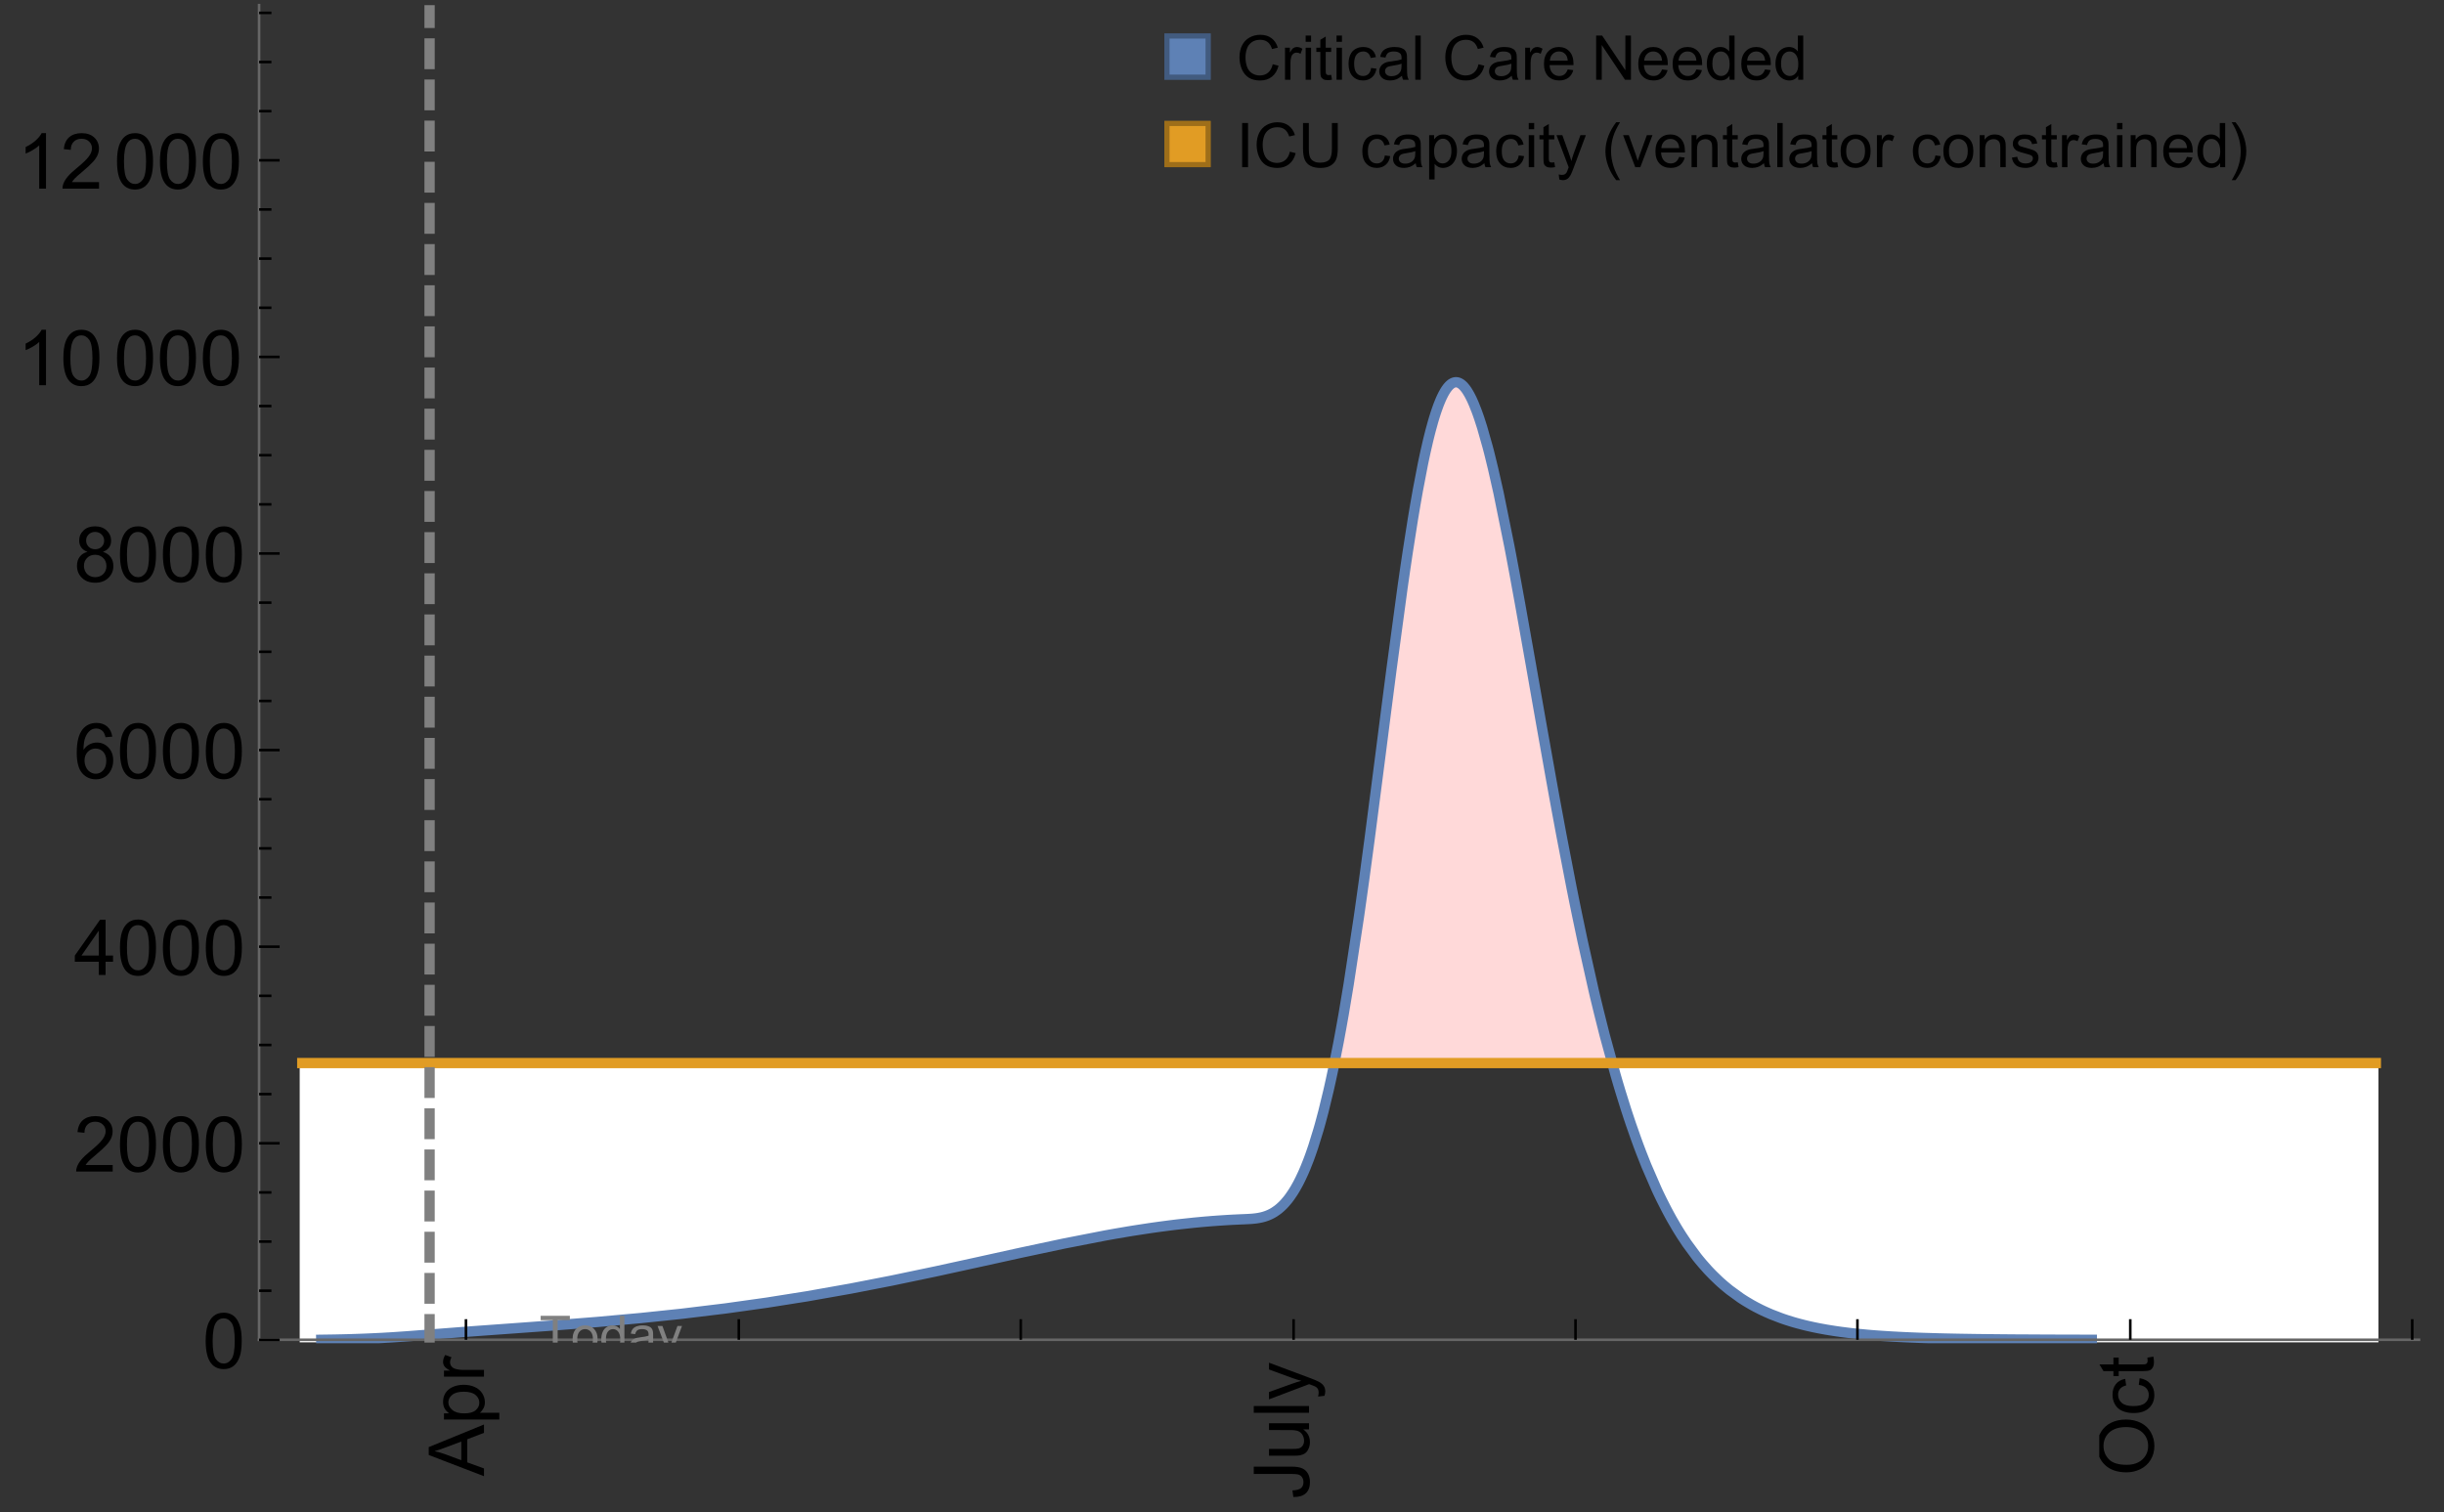 <?xml version="1.0" encoding="UTF-8"?>
<svg xmlns="http://www.w3.org/2000/svg" xmlns:xlink="http://www.w3.org/1999/xlink" width="475pt" height="294pt" viewBox="0 0 475 294" version="1.1">
<rect x="0" y="0" width="475" height="294" fill="#333333" stroke="none"/>
<defs>
<g>
<symbol overflow="visible" id="glyph0-0">
<path style="stroke:none;" d=""/>
</symbol>
<symbol overflow="visible" id="glyph0-1">
<path style="stroke:none;" d="M 0 0.023 L -10.738 -4.102 L -10.738 -5.633 L 0 -10.027 L 0 -8.406 L -3.25 -7.156 L -3.25 -2.664 L 0 -1.488 Z M -4.41 -3.078 L -4.41 -6.715 L -7.383 -5.598 C -8.285 -5.254 -9.027 -5 -9.609 -4.836 C -8.922 -4.699 -8.238 -4.504 -7.559 -4.254 Z M -4.41 -3.078 "/>
</symbol>
<symbol overflow="visible" id="glyph0-2">
<path style="stroke:none;" d="M 2.98 -0.988 L -7.777 -0.988 L -7.777 -2.191 L -6.766 -2.191 C -7.164 -2.473 -7.461 -2.793 -7.656 -3.148 C -7.855 -3.504 -7.953 -3.938 -7.953 -4.445 C -7.953 -5.109 -7.781 -5.695 -7.441 -6.203 C -7.102 -6.711 -6.617 -7.094 -5.996 -7.352 C -5.371 -7.613 -4.691 -7.742 -3.949 -7.742 C -3.152 -7.742 -2.434 -7.598 -1.797 -7.312 C -1.16 -7.027 -0.672 -6.613 -0.332 -6.066 C 0.008 -5.523 0.176 -4.953 0.176 -4.352 C 0.176 -3.91 0.082 -3.516 -0.102 -3.168 C -0.289 -2.82 -0.523 -2.531 -0.805 -2.309 L 2.98 -2.309 Z M -3.844 -2.184 C -2.844 -2.184 -2.105 -2.387 -1.625 -2.789 C -1.148 -3.195 -0.906 -3.688 -0.906 -4.262 C -0.906 -4.848 -1.156 -5.352 -1.652 -5.77 C -2.148 -6.188 -2.914 -6.395 -3.953 -6.395 C -4.945 -6.395 -5.688 -6.191 -6.18 -5.781 C -6.676 -5.375 -6.922 -4.887 -6.922 -4.32 C -6.922 -3.758 -6.66 -3.262 -6.133 -2.832 C -5.609 -2.398 -4.848 -2.184 -3.844 -2.184 Z M -3.844 -2.184 "/>
</symbol>
<symbol overflow="visible" id="glyph0-3">
<path style="stroke:none;" d="M 0 -0.973 L -7.777 -0.973 L -7.777 -2.16 L -6.598 -2.16 C -7.148 -2.465 -7.516 -2.742 -7.691 -3 C -7.867 -3.258 -7.953 -3.539 -7.953 -3.844 C -7.953 -4.289 -7.812 -4.742 -7.531 -5.199 L -6.305 -4.746 C -6.496 -4.422 -6.594 -4.102 -6.594 -3.781 C -6.594 -3.492 -6.504 -3.234 -6.332 -3.004 C -6.16 -2.773 -5.918 -2.609 -5.609 -2.512 C -5.141 -2.367 -4.629 -2.293 -4.07 -2.293 L 0 -2.293 Z M 0 -0.973 "/>
</symbol>
<symbol overflow="visible" id="glyph0-4">
<path style="stroke:none;" d="M -3.047 -0.434 L -3.223 -1.715 C -2.402 -1.75 -1.84 -1.902 -1.539 -2.176 C -1.234 -2.449 -1.082 -2.828 -1.082 -3.312 C -1.082 -3.668 -1.164 -3.977 -1.328 -4.234 C -1.492 -4.492 -1.715 -4.672 -1.996 -4.77 C -2.277 -4.867 -2.723 -4.914 -3.34 -4.914 L -10.738 -4.914 L -10.738 -6.336 L -3.422 -6.336 C -2.523 -6.336 -1.824 -6.227 -1.332 -6.008 C -0.84 -5.793 -0.465 -5.449 -0.203 -4.977 C 0.055 -4.504 0.184 -3.953 0.184 -3.316 C 0.184 -2.375 -0.086 -1.652 -0.629 -1.152 C -1.172 -0.652 -1.977 -0.414 -3.047 -0.434 Z M -3.047 -0.434 "/>
</symbol>
<symbol overflow="visible" id="glyph0-5">
<path style="stroke:none;" d="M 0 -6.086 L -1.141 -6.086 C -0.262 -5.48 0.176 -4.656 0.176 -3.617 C 0.176 -3.16 0.09 -2.73 -0.086 -2.332 C -0.262 -1.934 -0.484 -1.641 -0.75 -1.445 C -1.016 -1.254 -1.344 -1.117 -1.727 -1.039 C -1.988 -0.984 -2.398 -0.961 -2.961 -0.961 L -7.777 -0.961 L -7.777 -2.277 L -3.465 -2.277 C -2.777 -2.277 -2.312 -2.305 -2.074 -2.359 C -1.727 -2.441 -1.453 -2.617 -1.258 -2.887 C -1.059 -3.156 -0.961 -3.484 -0.961 -3.883 C -0.961 -4.277 -1.062 -4.648 -1.262 -4.996 C -1.465 -5.344 -1.742 -5.586 -2.09 -5.73 C -2.441 -5.875 -2.945 -5.945 -3.609 -5.945 L -7.777 -5.949 L -7.777 -7.266 L 0 -7.266 Z M 0 -6.086 "/>
</symbol>
<symbol overflow="visible" id="glyph0-6">
<path style="stroke:none;" d="M 0 -0.961 L -10.738 -0.961 L -10.738 -2.277 L 0 -2.277 Z M 0 -0.961 "/>
</symbol>
<symbol overflow="visible" id="glyph0-7">
<path style="stroke:none;" d="M 2.996 -0.93 L 1.758 -0.785 C 1.836 -1.07 1.875 -1.324 1.875 -1.539 C 1.875 -1.832 1.828 -2.066 1.73 -2.242 C 1.633 -2.418 1.496 -2.562 1.32 -2.672 C 1.188 -2.758 0.859 -2.891 0.336 -3.078 C 0.262 -3.102 0.156 -3.141 0.016 -3.195 L -7.777 -0.242 L -7.777 -1.664 L -3.273 -3.281 C -2.703 -3.492 -2.102 -3.68 -1.473 -3.844 C -2.078 -3.996 -2.668 -4.176 -3.246 -4.387 L -7.777 -6.051 L -7.777 -7.367 L 0.133 -4.41 C 0.988 -4.094 1.574 -3.844 1.898 -3.668 C 2.332 -3.434 2.648 -3.168 2.852 -2.863 C 3.055 -2.562 3.156 -2.199 3.156 -1.781 C 3.156 -1.527 3.102 -1.242 2.996 -0.93 Z M 2.996 -0.93 "/>
</symbol>
<symbol overflow="visible" id="glyph0-8">
<path style="stroke:none;" d="M -5.23 -0.727 C -7.012 -0.727 -8.406 -1.203 -9.414 -2.16 C -10.422 -3.117 -10.93 -4.352 -10.93 -5.867 C -10.93 -6.859 -10.691 -7.75 -10.219 -8.547 C -9.742 -9.344 -9.082 -9.949 -8.234 -10.367 C -7.387 -10.785 -6.43 -10.992 -5.355 -10.992 C -4.266 -10.992 -3.289 -10.773 -2.43 -10.336 C -1.57 -9.895 -0.922 -9.273 -0.48 -8.469 C -0.039 -7.66 0.184 -6.793 0.184 -5.859 C 0.184 -4.848 -0.062 -3.945 -0.551 -3.148 C -1.039 -2.352 -1.703 -1.75 -2.547 -1.34 C -3.395 -0.93 -4.289 -0.727 -5.23 -0.727 Z M -5.207 -2.191 C -3.914 -2.191 -2.895 -2.539 -2.148 -3.234 C -1.406 -3.93 -1.031 -4.801 -1.031 -5.852 C -1.031 -6.922 -1.41 -7.801 -2.16 -8.492 C -2.914 -9.184 -3.98 -9.527 -5.359 -9.527 C -6.234 -9.527 -7 -9.383 -7.648 -9.086 C -8.301 -8.789 -8.809 -8.359 -9.168 -7.789 C -9.527 -7.219 -9.703 -6.582 -9.703 -5.875 C -9.703 -4.867 -9.359 -4.004 -8.668 -3.277 C -7.977 -2.551 -6.824 -2.191 -5.207 -2.191 Z M -5.207 -2.191 "/>
</symbol>
<symbol overflow="visible" id="glyph0-9">
<path style="stroke:none;" d="M -2.848 -6.062 L -2.68 -7.359 C -1.785 -7.219 -1.086 -6.855 -0.582 -6.273 C -0.078 -5.691 0.176 -4.973 0.176 -4.125 C 0.176 -3.059 -0.172 -2.203 -0.867 -1.555 C -1.562 -0.91 -2.562 -0.586 -3.859 -0.586 C -4.699 -0.586 -5.434 -0.727 -6.062 -1.004 C -6.695 -1.281 -7.168 -1.707 -7.48 -2.273 C -7.797 -2.844 -7.953 -3.461 -7.953 -4.133 C -7.953 -4.977 -7.742 -5.668 -7.312 -6.203 C -6.887 -6.742 -6.281 -7.086 -5.492 -7.234 L -5.297 -5.953 C -5.82 -5.832 -6.211 -5.617 -6.477 -5.305 C -6.738 -4.996 -6.871 -4.621 -6.871 -4.184 C -6.871 -3.52 -6.633 -2.98 -6.156 -2.562 C -5.68 -2.148 -4.926 -1.941 -3.898 -1.941 C -2.852 -1.941 -2.094 -2.141 -1.617 -2.543 C -1.145 -2.941 -0.906 -3.465 -0.906 -4.109 C -0.906 -4.625 -1.066 -5.059 -1.383 -5.406 C -1.699 -5.754 -2.191 -5.973 -2.848 -6.062 Z M -2.848 -6.062 "/>
</symbol>
<symbol overflow="visible" id="glyph0-10">
<path style="stroke:none;" d="M -1.18 -3.867 L -0.016 -4.059 C 0.062 -3.688 0.102 -3.355 0.102 -3.062 C 0.102 -2.582 0.027 -2.211 -0.125 -1.949 C -0.277 -1.684 -0.477 -1.5 -0.723 -1.391 C -0.969 -1.285 -1.488 -1.23 -2.277 -1.23 L -6.754 -1.23 L -6.754 -0.266 L -7.777 -0.266 L -7.777 -1.23 L -9.703 -1.23 L -10.496 -2.543 L -7.777 -2.543 L -7.777 -3.867 L -6.754 -3.867 L -6.754 -2.543 L -2.203 -2.543 C -1.828 -2.543 -1.586 -2.566 -1.48 -2.609 C -1.371 -2.656 -1.285 -2.734 -1.223 -2.84 C -1.16 -2.945 -1.129 -3.094 -1.129 -3.289 C -1.129 -3.434 -1.145 -3.629 -1.18 -3.867 Z M -1.18 -3.867 "/>
</symbol>
<symbol overflow="visible" id="glyph1-0">
<path style="stroke:none;" d=""/>
</symbol>
<symbol overflow="visible" id="glyph1-1">
<path style="stroke:none;" d="M 0.621 -5.297 C 0.621 -6.566 0.754 -7.586 1.016 -8.359 C 1.277 -9.133 1.664 -9.73 2.18 -10.152 C 2.695 -10.57 3.344 -10.781 4.125 -10.781 C 4.699 -10.781 5.203 -10.664 5.641 -10.434 C 6.074 -10.203 6.434 -9.867 6.715 -9.43 C 7 -8.992 7.223 -8.461 7.383 -7.832 C 7.543 -7.207 7.625 -6.359 7.625 -5.297 C 7.625 -4.035 7.496 -3.02 7.234 -2.246 C 6.977 -1.473 6.59 -0.871 6.074 -0.449 C 5.559 -0.027 4.91 0.184 4.125 0.184 C 3.09 0.184 2.273 -0.188 1.684 -0.93 C 0.977 -1.824 0.621 -3.277 0.621 -5.297 Z M 1.977 -5.297 C 1.977 -3.531 2.184 -2.359 2.598 -1.777 C 3.008 -1.191 3.52 -0.902 4.125 -0.902 C 4.73 -0.902 5.238 -1.195 5.652 -1.781 C 6.062 -2.367 6.27 -3.539 6.27 -5.297 C 6.27 -7.062 6.062 -8.238 5.652 -8.82 C 5.238 -9.398 4.723 -9.691 4.109 -9.691 C 3.504 -9.691 3.02 -9.434 2.66 -8.922 C 2.203 -8.266 1.977 -7.059 1.977 -5.297 Z M 1.977 -5.297 "/>
</symbol>
<symbol overflow="visible" id="glyph1-2">
<path style="stroke:none;" d="M 7.551 -1.266 L 7.551 0 L 0.453 0 C 0.445 -0.316 0.496 -0.621 0.609 -0.914 C 0.789 -1.398 1.078 -1.875 1.477 -2.344 C 1.875 -2.812 2.449 -3.355 3.199 -3.969 C 4.367 -4.926 5.156 -5.684 5.566 -6.242 C 5.977 -6.801 6.18 -7.332 6.18 -7.828 C 6.18 -8.352 5.996 -8.793 5.621 -9.152 C 5.246 -9.512 4.762 -9.691 4.16 -9.691 C 3.523 -9.691 3.016 -9.5 2.637 -9.117 C 2.258 -8.738 2.062 -8.211 2.059 -7.535 L 0.703 -7.676 C 0.797 -8.688 1.145 -9.457 1.75 -9.988 C 2.355 -10.516 3.168 -10.781 4.188 -10.781 C 5.219 -10.781 6.035 -10.496 6.637 -9.926 C 7.238 -9.352 7.535 -8.645 7.535 -7.801 C 7.535 -7.371 7.449 -6.949 7.273 -6.531 C 7.098 -6.117 6.805 -5.68 6.398 -5.223 C 5.992 -4.762 5.312 -4.133 4.367 -3.332 C 3.574 -2.668 3.066 -2.219 2.844 -1.98 C 2.617 -1.742 2.43 -1.508 2.285 -1.266 Z M 7.551 -1.266 "/>
</symbol>
<symbol overflow="visible" id="glyph1-3">
<path style="stroke:none;" d="M 4.848 0 L 4.848 -2.57 L 0.191 -2.57 L 0.191 -3.781 L 5.09 -10.738 L 6.168 -10.738 L 6.168 -3.781 L 7.617 -3.781 L 7.617 -2.57 L 6.168 -2.57 L 6.168 0 Z M 4.848 -3.781 L 4.848 -8.621 L 1.488 -3.781 Z M 4.848 -3.781 "/>
</symbol>
<symbol overflow="visible" id="glyph1-4">
<path style="stroke:none;" d="M 7.465 -8.109 L 6.152 -8.004 C 6.035 -8.523 5.867 -8.898 5.656 -9.133 C 5.297 -9.508 4.859 -9.695 4.336 -9.695 C 3.914 -9.695 3.547 -9.578 3.23 -9.344 C 2.816 -9.043 2.488 -8.602 2.25 -8.02 C 2.008 -7.438 1.883 -6.609 1.875 -5.539 C 2.191 -6.02 2.582 -6.379 3.039 -6.613 C 3.5 -6.848 3.98 -6.965 4.484 -6.965 C 5.363 -6.965 6.109 -6.641 6.727 -5.996 C 7.344 -5.348 7.652 -4.512 7.652 -3.484 C 7.652 -2.812 7.508 -2.188 7.219 -1.609 C 6.93 -1.031 6.527 -0.586 6.02 -0.277 C 5.512 0.031 4.938 0.184 4.293 0.184 C 3.195 0.184 2.297 -0.223 1.605 -1.027 C 0.91 -1.836 0.562 -3.168 0.562 -5.023 C 0.562 -7.098 0.945 -8.609 1.715 -9.551 C 2.383 -10.371 3.285 -10.781 4.418 -10.781 C 5.262 -10.781 5.953 -10.543 6.492 -10.07 C 7.031 -9.598 7.355 -8.941 7.465 -8.109 Z M 2.078 -3.48 C 2.078 -3.023 2.176 -2.59 2.371 -2.176 C 2.562 -1.762 2.832 -1.445 3.18 -1.227 C 3.527 -1.008 3.891 -0.902 4.27 -0.902 C 4.828 -0.902 5.305 -1.125 5.707 -1.574 C 6.105 -2.023 6.305 -2.633 6.305 -3.406 C 6.305 -4.148 6.109 -4.734 5.711 -5.16 C 5.316 -5.586 4.82 -5.801 4.219 -5.801 C 3.625 -5.801 3.117 -5.586 2.703 -5.16 C 2.289 -4.734 2.078 -4.172 2.078 -3.48 Z M 2.078 -3.48 "/>
</symbol>
<symbol overflow="visible" id="glyph1-5">
<path style="stroke:none;" d="M 2.652 -5.824 C 2.105 -6.023 1.699 -6.309 1.438 -6.68 C 1.172 -7.051 1.039 -7.496 1.039 -8.012 C 1.039 -8.793 1.32 -9.449 1.883 -9.984 C 2.445 -10.516 3.191 -10.781 4.125 -10.781 C 5.062 -10.781 5.816 -10.508 6.387 -9.965 C 6.957 -9.422 7.242 -8.758 7.242 -7.977 C 7.242 -7.477 7.113 -7.043 6.852 -6.676 C 6.59 -6.309 6.195 -6.023 5.66 -5.824 C 6.32 -5.609 6.824 -5.262 7.168 -4.781 C 7.512 -4.305 7.684 -3.734 7.684 -3.07 C 7.684 -2.152 7.359 -1.379 6.711 -0.754 C 6.059 -0.129 5.203 0.184 4.145 0.184 C 3.086 0.184 2.23 -0.129 1.582 -0.758 C 0.934 -1.387 0.609 -2.168 0.609 -3.105 C 0.609 -3.805 0.785 -4.387 1.141 -4.859 C 1.492 -5.332 1.996 -5.652 2.652 -5.824 Z M 2.387 -8.055 C 2.387 -7.547 2.551 -7.133 2.879 -6.812 C 3.207 -6.488 3.629 -6.328 4.152 -6.328 C 4.66 -6.328 5.078 -6.488 5.402 -6.809 C 5.727 -7.129 5.891 -7.52 5.891 -7.984 C 5.891 -8.469 5.723 -8.875 5.387 -9.203 C 5.051 -9.531 4.637 -9.695 4.137 -9.695 C 3.633 -9.695 3.219 -9.535 2.887 -9.215 C 2.555 -8.891 2.387 -8.508 2.387 -8.055 Z M 1.961 -3.098 C 1.961 -2.723 2.051 -2.359 2.23 -2.008 C 2.41 -1.656 2.672 -1.383 3.023 -1.191 C 3.375 -0.996 3.754 -0.902 4.16 -0.902 C 4.789 -0.902 5.309 -1.102 5.719 -1.508 C 6.129 -1.914 6.336 -2.43 6.336 -3.055 C 6.336 -3.688 6.125 -4.215 5.703 -4.629 C 5.281 -5.043 4.75 -5.25 4.117 -5.25 C 3.496 -5.25 2.98 -5.047 2.574 -4.637 C 2.168 -4.227 1.961 -3.715 1.961 -3.098 Z M 1.961 -3.098 "/>
</symbol>
<symbol overflow="visible" id="glyph1-6">
<path style="stroke:none;" d="M 5.59 0 L 4.27 0 L 4.27 -8.402 C 3.953 -8.098 3.535 -7.797 3.02 -7.492 C 2.504 -7.191 2.043 -6.961 1.633 -6.812 L 1.633 -8.086 C 2.371 -8.434 3.016 -8.852 3.566 -9.344 C 4.117 -9.84 4.508 -10.316 4.738 -10.781 L 5.59 -10.781 Z M 5.59 0 "/>
</symbol>
<symbol overflow="visible" id="glyph2-0">
<path style="stroke:none;" d=""/>
</symbol>
<symbol overflow="visible" id="glyph2-1">
<path style="stroke:none;" d="M 2.594 0 L 2.594 -6.312 L 0.234 -6.312 L 0.234 -7.156 L 5.906 -7.156 L 5.906 -6.312 L 3.539 -6.312 L 3.539 0 Z M 2.594 0 "/>
</symbol>
<symbol overflow="visible" id="glyph2-2">
<path style="stroke:none;" d="M 0.332 -2.594 C 0.332 -3.555 0.598 -4.266 1.133 -4.727 C 1.578 -5.109 2.121 -5.305 2.766 -5.305 C 3.477 -5.305 4.059 -5.07 4.512 -4.602 C 4.965 -4.133 5.191 -3.488 5.191 -2.664 C 5.191 -2 5.09 -1.473 4.891 -1.09 C 4.691 -0.707 4.398 -0.41 4.016 -0.199 C 3.633 0.012 3.215 0.117 2.766 0.117 C 2.039 0.117 1.449 -0.117 1.004 -0.582 C 0.555 -1.047 0.332 -1.719 0.332 -2.594 Z M 1.234 -2.594 C 1.234 -1.93 1.379 -1.43 1.672 -1.102 C 1.961 -0.77 2.324 -0.605 2.766 -0.605 C 3.199 -0.605 3.562 -0.773 3.852 -1.102 C 4.141 -1.434 4.289 -1.941 4.289 -2.621 C 4.289 -3.262 4.141 -3.75 3.852 -4.078 C 3.559 -4.41 3.195 -4.574 2.766 -4.574 C 2.324 -4.574 1.961 -4.41 1.672 -4.082 C 1.383 -3.754 1.234 -3.258 1.234 -2.594 Z M 1.234 -2.594 "/>
</symbol>
<symbol overflow="visible" id="glyph2-3">
<path style="stroke:none;" d="M 4.023 0 L 4.023 -0.656 C 3.695 -0.141 3.211 0.117 2.574 0.117 C 2.16 0.117 1.781 0.004 1.434 -0.227 C 1.086 -0.453 0.816 -0.77 0.629 -1.18 C 0.438 -1.586 0.344 -2.059 0.344 -2.586 C 0.344 -3.105 0.43 -3.574 0.602 -3.996 C 0.773 -4.418 1.031 -4.742 1.375 -4.965 C 1.723 -5.191 2.109 -5.305 2.535 -5.305 C 2.848 -5.305 3.125 -5.238 3.367 -5.105 C 3.613 -4.973 3.812 -4.801 3.965 -4.59 L 3.965 -7.156 L 4.84 -7.156 L 4.84 0 Z M 1.246 -2.586 C 1.246 -1.922 1.387 -1.426 1.664 -1.098 C 1.945 -0.77 2.273 -0.605 2.656 -0.605 C 3.039 -0.605 3.367 -0.762 3.637 -1.078 C 3.906 -1.391 4.039 -1.871 4.039 -2.516 C 4.039 -3.227 3.902 -3.746 3.629 -4.078 C 3.355 -4.41 3.016 -4.574 2.617 -4.574 C 2.227 -4.574 1.898 -4.414 1.637 -4.098 C 1.375 -3.777 1.246 -3.273 1.246 -2.586 Z M 1.246 -2.586 "/>
</symbol>
<symbol overflow="visible" id="glyph2-4">
<path style="stroke:none;" d="M 4.043 -0.641 C 3.719 -0.363 3.402 -0.168 3.102 -0.055 C 2.801 0.059 2.48 0.117 2.133 0.117 C 1.562 0.117 1.125 -0.023 0.82 -0.301 C 0.516 -0.578 0.359 -0.934 0.359 -1.367 C 0.359 -1.621 0.418 -1.852 0.535 -2.062 C 0.648 -2.273 0.801 -2.441 0.988 -2.57 C 1.176 -2.695 1.387 -2.793 1.621 -2.855 C 1.793 -2.902 2.055 -2.945 2.402 -2.988 C 3.113 -3.074 3.633 -3.172 3.969 -3.289 C 3.973 -3.41 3.977 -3.488 3.977 -3.52 C 3.977 -3.879 3.891 -4.133 3.727 -4.277 C 3.5 -4.477 3.168 -4.574 2.727 -4.574 C 2.312 -4.574 2.008 -4.504 1.809 -4.359 C 1.613 -4.215 1.465 -3.957 1.371 -3.59 L 0.512 -3.707 C 0.59 -4.074 0.719 -4.371 0.898 -4.598 C 1.078 -4.824 1.336 -4.996 1.676 -5.121 C 2.016 -5.242 2.406 -5.305 2.852 -5.305 C 3.293 -5.305 3.652 -5.25 3.93 -5.148 C 4.207 -5.043 4.41 -4.91 4.539 -4.754 C 4.672 -4.594 4.762 -4.395 4.812 -4.156 C 4.844 -4.008 4.859 -3.734 4.859 -3.344 L 4.859 -2.172 C 4.859 -1.355 4.879 -0.84 4.914 -0.621 C 4.953 -0.406 5.027 -0.199 5.137 0 L 4.219 0 C 4.129 -0.184 4.07 -0.395 4.043 -0.641 Z M 3.969 -2.602 C 3.648 -2.473 3.172 -2.363 2.535 -2.27 C 2.172 -2.219 1.918 -2.16 1.766 -2.094 C 1.617 -2.031 1.504 -1.934 1.422 -1.809 C 1.34 -1.684 1.297 -1.543 1.297 -1.391 C 1.297 -1.156 1.387 -0.961 1.566 -0.805 C 1.742 -0.648 2 -0.57 2.344 -0.57 C 2.684 -0.57 2.984 -0.645 3.246 -0.793 C 3.512 -0.941 3.703 -1.145 3.828 -1.402 C 3.922 -1.602 3.969 -1.895 3.969 -2.281 Z M 3.969 -2.602 "/>
</symbol>
<symbol overflow="visible" id="glyph2-5">
<path style="stroke:none;" d="M 0.621 1.996 L 0.523 1.172 C 0.715 1.223 0.883 1.25 1.023 1.25 C 1.219 1.25 1.375 1.219 1.492 1.152 C 1.609 1.086 1.707 0.996 1.781 0.879 C 1.836 0.789 1.926 0.574 2.051 0.227 C 2.066 0.176 2.094 0.105 2.129 0.008 L 0.16 -5.188 L 1.109 -5.188 L 2.188 -2.184 C 2.328 -1.801 2.453 -1.402 2.562 -0.98 C 2.664 -1.383 2.785 -1.777 2.926 -2.164 L 4.031 -5.188 L 4.914 -5.188 L 2.938 0.086 C 2.727 0.656 2.562 1.051 2.445 1.266 C 2.289 1.555 2.109 1.766 1.91 1.902 C 1.707 2.039 1.465 2.105 1.188 2.105 C 1.016 2.105 0.828 2.07 0.621 1.996 Z M 0.621 1.996 "/>
</symbol>
<symbol overflow="visible" id="glyph3-0">
<path style="stroke:none;" d=""/>
</symbol>
<symbol overflow="visible" id="glyph3-1">
<path style="stroke:none;" d="M 7.055 -3.012 L 8.191 -2.727 C 7.953 -1.793 7.523 -1.078 6.906 -0.59 C 6.285 -0.098 5.531 0.148 4.633 0.148 C 3.707 0.148 2.957 -0.043 2.375 -0.418 C 1.797 -0.797 1.355 -1.344 1.051 -2.055 C 0.75 -2.77 0.598 -3.539 0.598 -4.359 C 0.598 -5.254 0.77 -6.035 1.109 -6.699 C 1.453 -7.367 1.938 -7.871 2.57 -8.219 C 3.199 -8.562 3.895 -8.734 4.652 -8.734 C 5.512 -8.734 6.234 -8.516 6.82 -8.078 C 7.406 -7.641 7.812 -7.027 8.047 -6.234 L 6.926 -5.969 C 6.727 -6.594 6.438 -7.051 6.059 -7.336 C 5.68 -7.621 5.203 -7.766 4.629 -7.766 C 3.969 -7.766 3.418 -7.605 2.973 -7.289 C 2.531 -6.973 2.219 -6.547 2.039 -6.016 C 1.859 -5.48 1.77 -4.93 1.77 -4.367 C 1.77 -3.637 1.875 -2.996 2.09 -2.453 C 2.301 -1.906 2.633 -1.5 3.082 -1.23 C 3.531 -0.961 4.016 -0.828 4.539 -0.828 C 5.176 -0.828 5.719 -1.008 6.156 -1.375 C 6.598 -1.742 6.898 -2.289 7.055 -3.012 Z M 7.055 -3.012 "/>
</symbol>
<symbol overflow="visible" id="glyph3-2">
<path style="stroke:none;" d="M 0.781 0 L 0.781 -6.223 L 1.727 -6.223 L 1.727 -5.281 C 1.969 -5.723 2.195 -6.012 2.398 -6.152 C 2.605 -6.293 2.828 -6.363 3.078 -6.363 C 3.434 -6.363 3.793 -6.25 4.16 -6.023 L 3.797 -5.047 C 3.539 -5.199 3.281 -5.273 3.023 -5.273 C 2.793 -5.273 2.586 -5.203 2.402 -5.066 C 2.219 -4.926 2.086 -4.734 2.008 -4.488 C 1.891 -4.113 1.836 -3.703 1.836 -3.258 L 1.836 0 Z M 0.781 0 "/>
</symbol>
<symbol overflow="visible" id="glyph3-3">
<path style="stroke:none;" d="M 0.797 -7.375 L 0.797 -8.59 L 1.852 -8.59 L 1.852 -7.375 Z M 0.797 0 L 0.797 -6.223 L 1.852 -6.223 L 1.852 0 Z M 0.797 0 "/>
</symbol>
<symbol overflow="visible" id="glyph3-4">
<path style="stroke:none;" d="M 3.094 -0.945 L 3.246 -0.012 C 2.949 0.051 2.684 0.082 2.449 0.082 C 2.066 0.082 1.77 0.023 1.559 -0.102 C 1.348 -0.223 1.199 -0.379 1.113 -0.578 C 1.027 -0.773 0.984 -1.188 0.984 -1.82 L 0.984 -5.402 L 0.211 -5.402 L 0.211 -6.223 L 0.984 -6.223 L 0.984 -7.766 L 2.031 -8.398 L 2.031 -6.223 L 3.094 -6.223 L 3.094 -5.402 L 2.031 -5.402 L 2.031 -1.766 C 2.031 -1.465 2.051 -1.27 2.09 -1.184 C 2.125 -1.098 2.188 -1.031 2.27 -0.977 C 2.355 -0.926 2.477 -0.902 2.633 -0.902 C 2.75 -0.902 2.902 -0.914 3.094 -0.945 Z M 3.094 -0.945 "/>
</symbol>
<symbol overflow="visible" id="glyph3-5">
<path style="stroke:none;" d="M 4.852 -2.281 L 5.891 -2.145 C 5.777 -1.43 5.484 -0.871 5.02 -0.465 C 4.551 -0.062 3.977 0.141 3.297 0.141 C 2.445 0.141 1.762 -0.137 1.246 -0.695 C 0.727 -1.25 0.469 -2.047 0.469 -3.086 C 0.469 -3.758 0.578 -4.348 0.805 -4.852 C 1.027 -5.355 1.363 -5.734 1.82 -5.984 C 2.273 -6.238 2.77 -6.363 3.305 -6.363 C 3.98 -6.363 4.531 -6.191 4.961 -5.852 C 5.391 -5.508 5.668 -5.023 5.789 -4.395 L 4.766 -4.234 C 4.668 -4.652 4.492 -4.969 4.246 -5.18 C 3.996 -5.391 3.695 -5.496 3.344 -5.496 C 2.812 -5.496 2.383 -5.305 2.051 -4.926 C 1.719 -4.543 1.555 -3.941 1.555 -3.117 C 1.555 -2.281 1.711 -1.672 2.031 -1.297 C 2.352 -0.918 2.773 -0.727 3.289 -0.727 C 3.703 -0.727 4.047 -0.852 4.324 -1.109 C 4.602 -1.363 4.777 -1.75 4.852 -2.281 Z M 4.852 -2.281 "/>
</symbol>
<symbol overflow="visible" id="glyph3-6">
<path style="stroke:none;" d="M 4.852 -0.766 C 4.461 -0.434 4.086 -0.203 3.723 -0.062 C 3.363 0.074 2.977 0.141 2.562 0.141 C 1.879 0.141 1.352 -0.027 0.984 -0.359 C 0.617 -0.695 0.434 -1.121 0.434 -1.641 C 0.434 -1.945 0.504 -2.223 0.641 -2.477 C 0.781 -2.727 0.961 -2.93 1.188 -3.082 C 1.41 -3.234 1.664 -3.352 1.945 -3.43 C 2.152 -3.484 2.465 -3.535 2.883 -3.586 C 3.734 -3.688 4.359 -3.809 4.766 -3.949 C 4.77 -4.094 4.77 -4.188 4.77 -4.227 C 4.77 -4.656 4.672 -4.957 4.469 -5.133 C 4.199 -5.371 3.801 -5.492 3.27 -5.492 C 2.773 -5.492 2.406 -5.402 2.172 -5.23 C 1.934 -5.055 1.758 -4.75 1.648 -4.305 L 0.617 -4.445 C 0.711 -4.887 0.863 -5.246 1.078 -5.516 C 1.293 -5.789 1.602 -5.996 2.008 -6.145 C 2.414 -6.289 2.887 -6.363 3.422 -6.363 C 3.953 -6.363 4.383 -6.301 4.719 -6.176 C 5.051 -6.051 5.293 -5.895 5.449 -5.703 C 5.605 -5.516 5.715 -5.273 5.777 -4.984 C 5.812 -4.805 5.828 -4.484 5.828 -4.016 L 5.828 -2.609 C 5.828 -1.629 5.852 -1.008 5.898 -0.746 C 5.941 -0.488 6.031 -0.238 6.164 0 L 5.062 0 C 4.953 -0.219 4.883 -0.477 4.852 -0.766 Z M 4.766 -3.125 C 4.383 -2.969 3.805 -2.836 3.039 -2.727 C 2.605 -2.664 2.301 -2.594 2.121 -2.516 C 1.941 -2.438 1.805 -2.32 1.703 -2.172 C 1.605 -2.02 1.559 -1.852 1.559 -1.672 C 1.559 -1.391 1.664 -1.156 1.879 -0.969 C 2.09 -0.781 2.402 -0.688 2.812 -0.688 C 3.219 -0.688 3.578 -0.773 3.898 -0.953 C 4.215 -1.129 4.445 -1.375 4.594 -1.68 C 4.707 -1.918 4.766 -2.273 4.766 -2.734 Z M 4.766 -3.125 "/>
</symbol>
<symbol overflow="visible" id="glyph3-7">
<path style="stroke:none;" d="M 0.766 0 L 0.766 -8.59 L 1.82 -8.59 L 1.82 0 Z M 0.766 0 "/>
</symbol>
<symbol overflow="visible" id="glyph3-8">
<path style="stroke:none;" d="M 5.051 -2.004 L 6.141 -1.867 C 5.969 -1.23 5.648 -0.738 5.188 -0.387 C 4.723 -0.035 4.125 0.141 3.406 0.141 C 2.496 0.141 1.773 -0.141 1.238 -0.699 C 0.707 -1.262 0.438 -2.047 0.438 -3.059 C 0.438 -4.105 0.711 -4.918 1.25 -5.496 C 1.789 -6.074 2.484 -6.363 3.344 -6.363 C 4.176 -6.363 4.859 -6.078 5.383 -5.516 C 5.91 -4.949 6.176 -4.148 6.176 -3.125 C 6.176 -3.062 6.172 -2.969 6.172 -2.844 L 1.531 -2.844 C 1.57 -2.16 1.762 -1.633 2.109 -1.273 C 2.457 -0.91 2.891 -0.727 3.41 -0.727 C 3.797 -0.727 4.125 -0.828 4.398 -1.031 C 4.672 -1.234 4.891 -1.559 5.051 -2.004 Z M 1.586 -3.711 L 5.062 -3.711 C 5.016 -4.234 4.883 -4.625 4.664 -4.887 C 4.328 -5.293 3.891 -5.496 3.359 -5.496 C 2.875 -5.496 2.465 -5.336 2.137 -5.008 C 1.805 -4.684 1.625 -4.25 1.586 -3.711 Z M 1.586 -3.711 "/>
</symbol>
<symbol overflow="visible" id="glyph3-9">
<path style="stroke:none;" d="M 0.914 0 L 0.914 -8.59 L 2.078 -8.59 L 6.594 -1.844 L 6.594 -8.59 L 7.68 -8.59 L 7.68 0 L 6.516 0 L 2.004 -6.75 L 2.004 0 Z M 0.914 0 "/>
</symbol>
<symbol overflow="visible" id="glyph3-10">
<path style="stroke:none;" d="M 4.828 0 L 4.828 -0.785 C 4.434 -0.168 3.852 0.141 3.086 0.141 C 2.59 0.141 2.137 0.004 1.719 -0.27 C 1.305 -0.543 0.98 -0.926 0.754 -1.414 C 0.523 -1.906 0.41 -2.469 0.41 -3.105 C 0.41 -3.727 0.516 -4.289 0.719 -4.797 C 0.926 -5.301 1.238 -5.688 1.652 -5.961 C 2.066 -6.23 2.531 -6.363 3.039 -6.363 C 3.414 -6.363 3.75 -6.285 4.043 -6.125 C 4.336 -5.969 4.574 -5.762 4.758 -5.508 L 4.758 -8.59 L 5.805 -8.59 L 5.805 0 Z M 1.492 -3.105 C 1.492 -2.309 1.664 -1.711 2 -1.32 C 2.336 -0.926 2.73 -0.727 3.188 -0.727 C 3.648 -0.727 4.039 -0.914 4.363 -1.293 C 4.684 -1.668 4.844 -2.242 4.844 -3.016 C 4.844 -3.867 4.68 -4.492 4.352 -4.891 C 4.023 -5.289 3.621 -5.492 3.141 -5.492 C 2.672 -5.492 2.281 -5.297 1.965 -4.914 C 1.652 -4.531 1.492 -3.93 1.492 -3.105 Z M 1.492 -3.105 "/>
</symbol>
<symbol overflow="visible" id="glyph3-11">
<path style="stroke:none;" d="M 1.117 0 L 1.117 -8.59 L 2.258 -8.59 L 2.258 0 Z M 1.117 0 "/>
</symbol>
<symbol overflow="visible" id="glyph3-12">
<path style="stroke:none;" d="M 6.562 -8.59 L 7.699 -8.59 L 7.699 -3.625 C 7.699 -2.762 7.602 -2.078 7.406 -1.57 C 7.211 -1.062 6.859 -0.648 6.348 -0.332 C 5.84 -0.012 5.172 0.148 4.344 0.148 C 3.539 0.148 2.879 0.008 2.367 -0.27 C 1.855 -0.547 1.492 -0.949 1.273 -1.473 C 1.055 -2 0.945 -2.719 0.945 -3.625 L 0.945 -8.59 L 2.078 -8.59 L 2.078 -3.633 C 2.078 -2.887 2.148 -2.336 2.289 -1.984 C 2.426 -1.629 2.664 -1.359 3.004 -1.164 C 3.34 -0.973 3.754 -0.879 4.242 -0.879 C 5.078 -0.879 5.672 -1.07 6.031 -1.445 C 6.387 -1.824 6.562 -2.555 6.562 -3.633 Z M 6.562 -8.59 "/>
</symbol>
<symbol overflow="visible" id="glyph3-13">
<path style="stroke:none;" d="M 0.789 2.383 L 0.789 -6.223 L 1.75 -6.223 L 1.75 -5.414 C 1.977 -5.73 2.234 -5.969 2.52 -6.125 C 2.805 -6.285 3.148 -6.363 3.555 -6.363 C 4.086 -6.363 4.555 -6.227 4.961 -5.953 C 5.367 -5.68 5.676 -5.293 5.883 -4.797 C 6.09 -4.297 6.195 -3.75 6.195 -3.156 C 6.195 -2.52 6.078 -1.949 5.852 -1.438 C 5.621 -0.93 5.289 -0.539 4.855 -0.266 C 4.418 0.004 3.961 0.141 3.48 0.141 C 3.129 0.141 2.812 0.066 2.535 -0.082 C 2.254 -0.23 2.023 -0.418 1.844 -0.645 L 1.844 2.383 Z M 1.746 -3.078 C 1.746 -2.277 1.906 -1.684 2.234 -1.301 C 2.559 -0.918 2.949 -0.727 3.41 -0.727 C 3.879 -0.727 4.281 -0.926 4.613 -1.32 C 4.949 -1.719 5.117 -2.332 5.117 -3.164 C 5.117 -3.957 4.953 -4.551 4.625 -4.945 C 4.301 -5.34 3.91 -5.539 3.457 -5.539 C 3.008 -5.539 2.609 -5.328 2.266 -4.906 C 1.918 -4.488 1.746 -3.875 1.746 -3.078 Z M 1.746 -3.078 "/>
</symbol>
<symbol overflow="visible" id="glyph3-14">
<path style="stroke:none;" d="M 0.742 2.398 L 0.625 1.406 C 0.855 1.469 1.059 1.5 1.23 1.5 C 1.465 1.5 1.652 1.461 1.793 1.383 C 1.934 1.305 2.047 1.195 2.141 1.055 C 2.207 0.949 2.312 0.688 2.461 0.27 C 2.48 0.211 2.512 0.125 2.555 0.012 L 0.195 -6.223 L 1.328 -6.223 L 2.625 -2.617 C 2.793 -2.16 2.945 -1.68 3.078 -1.18 C 3.199 -1.664 3.344 -2.133 3.508 -2.594 L 4.84 -6.223 L 5.895 -6.223 L 3.527 0.105 C 3.273 0.789 3.078 1.258 2.938 1.516 C 2.75 1.863 2.531 2.121 2.289 2.281 C 2.047 2.445 1.758 2.523 1.422 2.523 C 1.219 2.523 0.992 2.484 0.742 2.398 Z M 0.742 2.398 "/>
</symbol>
<symbol overflow="visible" id="glyph3-15">
<path style="stroke:none;" d="M 2.52 0 L 0.152 -6.223 L 1.266 -6.223 L 2.602 -2.496 C 2.746 -2.094 2.879 -1.676 3 -1.242 C 3.094 -1.57 3.227 -1.965 3.391 -2.426 L 4.773 -6.223 L 5.859 -6.223 L 3.504 0 Z M 2.52 0 "/>
</symbol>
<symbol overflow="visible" id="glyph3-16">
<path style="stroke:none;" d="M 0.789 0 L 0.789 -6.223 L 1.742 -6.223 L 1.742 -5.336 C 2.199 -6.02 2.859 -6.363 3.719 -6.363 C 4.094 -6.363 4.441 -6.297 4.754 -6.16 C 5.07 -6.027 5.305 -5.852 5.461 -5.633 C 5.617 -5.414 5.727 -5.152 5.789 -4.852 C 5.828 -4.656 5.848 -4.312 5.848 -3.828 L 5.848 0 L 4.793 0 L 4.793 -3.785 C 4.793 -4.215 4.75 -4.535 4.672 -4.75 C 4.59 -4.961 4.441 -5.133 4.234 -5.258 C 4.023 -5.387 3.781 -5.449 3.5 -5.449 C 3.051 -5.449 2.66 -5.305 2.336 -5.023 C 2.008 -4.738 1.844 -4.195 1.844 -3.398 L 1.844 0 Z M 0.789 0 "/>
</symbol>
<symbol overflow="visible" id="glyph3-17">
<path style="stroke:none;" d="M 0.398 -3.109 C 0.398 -4.262 0.719 -5.117 1.359 -5.672 C 1.895 -6.133 2.547 -6.363 3.316 -6.363 C 4.172 -6.363 4.871 -6.082 5.414 -5.523 C 5.957 -4.961 6.227 -4.188 6.227 -3.199 C 6.227 -2.398 6.109 -1.77 5.867 -1.309 C 5.629 -0.852 5.277 -0.492 4.82 -0.242 C 4.359 0.012 3.859 0.141 3.316 0.141 C 2.445 0.141 1.742 -0.141 1.203 -0.695 C 0.668 -1.254 0.398 -2.062 0.398 -3.109 Z M 1.484 -3.109 C 1.484 -2.312 1.656 -1.719 2.004 -1.32 C 2.352 -0.926 2.789 -0.727 3.316 -0.727 C 3.84 -0.727 4.273 -0.926 4.625 -1.324 C 4.973 -1.723 5.145 -2.328 5.145 -3.148 C 5.145 -3.918 4.969 -4.5 4.621 -4.895 C 4.27 -5.293 3.836 -5.492 3.316 -5.492 C 2.789 -5.492 2.352 -5.293 2.004 -4.898 C 1.656 -4.504 1.484 -3.906 1.484 -3.109 Z M 1.484 -3.109 "/>
</symbol>
<symbol overflow="visible" id="glyph3-18">
<path style="stroke:none;" d="M 0.367 -1.859 L 1.414 -2.023 C 1.473 -1.605 1.633 -1.281 1.902 -1.062 C 2.168 -0.84 2.543 -0.727 3.023 -0.727 C 3.508 -0.727 3.867 -0.824 4.102 -1.023 C 4.336 -1.219 4.453 -1.453 4.453 -1.719 C 4.453 -1.957 4.352 -2.141 4.141 -2.281 C 3.996 -2.375 3.641 -2.492 3.062 -2.637 C 2.289 -2.832 1.754 -3 1.457 -3.145 C 1.156 -3.285 0.93 -3.484 0.777 -3.734 C 0.621 -3.988 0.547 -4.266 0.547 -4.57 C 0.547 -4.848 0.609 -5.105 0.734 -5.34 C 0.863 -5.578 1.035 -5.773 1.254 -5.93 C 1.418 -6.051 1.641 -6.152 1.926 -6.238 C 2.207 -6.32 2.512 -6.363 2.836 -6.363 C 3.324 -6.363 3.754 -6.293 4.121 -6.152 C 4.492 -6.012 4.766 -5.82 4.938 -5.582 C 5.113 -5.34 5.234 -5.02 5.305 -4.617 L 4.273 -4.477 C 4.227 -4.797 4.09 -5.047 3.863 -5.227 C 3.641 -5.406 3.32 -5.496 2.914 -5.496 C 2.43 -5.496 2.082 -5.414 1.875 -5.258 C 1.668 -5.098 1.562 -4.906 1.562 -4.695 C 1.562 -4.559 1.609 -4.434 1.695 -4.324 C 1.781 -4.211 1.914 -4.117 2.098 -4.043 C 2.203 -4.004 2.516 -3.914 3.031 -3.773 C 3.777 -3.574 4.297 -3.41 4.59 -3.285 C 4.887 -3.156 5.117 -2.973 5.285 -2.73 C 5.453 -2.488 5.539 -2.188 5.539 -1.828 C 5.539 -1.477 5.434 -1.145 5.23 -0.836 C 5.023 -0.523 4.727 -0.285 4.344 -0.113 C 3.957 0.055 3.516 0.141 3.031 0.141 C 2.223 0.141 1.605 -0.027 1.18 -0.363 C 0.758 -0.699 0.484 -1.195 0.367 -1.859 Z M 0.367 -1.859 "/>
</symbol>
<symbol overflow="visible" id="glyph4-0">
<path style="stroke:none;" d=""/>
</symbol>
<symbol overflow="visible" id="glyph4-1">
<path style="stroke:none;" d="M 3.562 2.52 L 2.805 2.52 C 2.492 2.121 2.211 1.699 1.953 1.258 C 1.699 0.812 1.477 0.352 1.297 -0.125 C 1.113 -0.602 0.969 -1.086 0.871 -1.586 C 0.77 -2.086 0.719 -2.594 0.719 -3.105 C 0.719 -3.625 0.773 -4.133 0.875 -4.633 C 0.977 -5.129 1.117 -5.617 1.301 -6.086 C 1.484 -6.559 1.703 -7.02 1.961 -7.461 C 2.215 -7.906 2.5 -8.328 2.805 -8.734 L 3.562 -8.734 C 3.285 -8.281 3.039 -7.836 2.82 -7.398 C 2.602 -6.957 2.414 -6.512 2.266 -6.055 C 2.117 -5.602 2.008 -5.133 1.93 -4.648 C 1.852 -4.168 1.812 -3.656 1.812 -3.117 C 1.812 -2.617 1.852 -2.121 1.938 -1.629 C 2.02 -1.137 2.141 -0.652 2.289 -0.18 C 2.441 0.297 2.625 0.758 2.844 1.211 C 3.059 1.66 3.297 2.098 3.562 2.52 Z M 3.562 2.52 "/>
</symbol>
<symbol overflow="visible" id="glyph4-2">
<path style="stroke:none;" d="M 3.273 -3.105 C 3.273 -2.59 3.227 -2.082 3.125 -1.586 C 3.023 -1.086 2.879 -0.602 2.695 -0.129 C 2.512 0.344 2.293 0.801 2.035 1.246 C 1.781 1.688 1.5 2.113 1.188 2.52 L 0.434 2.52 C 0.707 2.074 0.953 1.633 1.172 1.188 C 1.391 0.746 1.574 0.297 1.723 -0.156 C 1.871 -0.613 1.984 -1.086 2.066 -1.57 C 2.145 -2.055 2.188 -2.562 2.188 -3.094 C 2.188 -3.594 2.145 -4.09 2.059 -4.582 C 1.977 -5.074 1.859 -5.559 1.703 -6.031 C 1.551 -6.508 1.367 -6.969 1.152 -7.422 C 0.934 -7.875 0.695 -8.312 0.434 -8.734 L 1.188 -8.734 C 1.5 -8.336 1.789 -7.918 2.047 -7.473 C 2.305 -7.031 2.523 -6.57 2.703 -6.09 C 2.887 -5.613 3.027 -5.121 3.125 -4.621 C 3.227 -4.117 3.273 -3.613 3.273 -3.105 Z M 3.273 -3.105 "/>
</symbol>
</g>
<clipPath id="clip1">
  <path d="M 54 202 L 264 202 L 264 261.121 L 54 261.121 Z M 54 202 "/>
</clipPath>
<clipPath id="clip2">
  <path d="M 308 202 L 467 202 L 467 261.121 L 308 261.121 Z M 308 202 "/>
</clipPath>
<clipPath id="clip3">
  <path d="M 53 65 L 416 65 L 416 261.121 L 53 261.121 Z M 53 65 "/>
</clipPath>
<clipPath id="clip4">
  <path d="M 408 263 L 419 263 L 419 287 L 408 287 Z M 408 263 "/>
</clipPath>
<clipPath id="clip5">
  <path d="M 82 1 L 85 1 L 85 261 L 82 261 Z M 82 1 "/>
</clipPath>
<clipPath id="clip6">
  <path d="M 105 255 L 133 255 L 133 261 L 105 261 Z M 105 255 "/>
</clipPath>
<clipPath id="clip7">
  <path d="M 226.078 7 L 235 7 L 235 15 L 226.078 15 Z M 226.078 7 "/>
</clipPath>
<clipPath id="clip8">
  <path d="M 226.078 6.48 L 236 6.48 L 236 16 L 226.078 16 Z M 226.078 6.48 "/>
</clipPath>
<clipPath id="clip9">
  <path d="M 226.078 24 L 235 24 L 235 32 L 226.078 32 Z M 226.078 24 "/>
</clipPath>
<clipPath id="clip10">
  <path d="M 226.078 23.281 L 236 23.281 L 236 33 L 226.078 33 Z M 226.078 23.281 "/>
</clipPath>
</defs>
<g id="surface10384">
<path style="fill-rule:nonzero;fill:rgb(99.998%,84.999%,84.999%);fill-opacity:1;stroke-width:1;stroke-linecap:square;stroke-linejoin:miter;stroke:rgb(99.998%,84.999%,84.999%);stroke-opacity:1;stroke-miterlimit:3.239;" d="M 259.348 206.656 L 313.359 206.656 L 311.863 201.184 L 310.797 196.949 L 310.262 194.754 L 309.992 193.637 L 309.727 192.504 L 307.59 182.973 L 306.523 177.902 L 305.988 175.289 L 305.723 173.969 L 305.59 173.301 L 305.453 172.633 L 303.484 162.445 L 302.5 157.152 L 302.008 154.465 L 301.762 153.109 L 301.641 152.43 L 301.516 151.746 L 299.547 140.688 L 298.562 135.086 L 298.07 132.277 L 297.824 130.875 L 297.699 130.176 L 297.578 129.473 L 295.465 117.578 L 294.41 111.793 L 293.879 108.969 L 293.617 107.574 L 293.484 106.883 L 293.352 106.195 L 291.242 95.789 L 290.184 91.109 L 289.656 88.934 L 289.395 87.887 L 289.262 87.375 L 289.129 86.871 L 288.055 83.078 L 287.516 81.398 L 287.246 80.621 L 287.113 80.246 L 286.977 79.879 L 286.441 78.527 L 286.172 77.914 L 286.039 77.625 L 285.902 77.348 L 285.633 76.824 L 285.5 76.582 L 285.363 76.352 L 285.098 75.922 L 284.961 75.727 L 284.828 75.543 L 284.559 75.215 L 284.426 75.066 L 284.289 74.934 L 284.156 74.812 L 284.02 74.703 L 283.887 74.609 L 283.75 74.523 L 283.617 74.457 L 283.484 74.398 L 283.348 74.355 L 283.215 74.324 L 283.078 74.309 L 282.945 74.305 L 282.812 74.316 L 282.676 74.34 L 282.543 74.379 L 282.406 74.43 L 282.273 74.496 L 282.137 74.574 L 282.004 74.664 L 281.871 74.773 L 281.734 74.895 L 281.602 75.027 L 281.465 75.176 L 281.332 75.34 L 281.199 75.516 L 281.062 75.707 L 280.93 75.91 L 280.793 76.129 L 280.66 76.363 L 280.523 76.609 L 280.277 77.102 L 280.152 77.367 L 280.027 77.645 L 279.781 78.234 L 279.656 78.547 L 279.531 78.871 L 279.285 79.559 L 279.16 79.918 L 279.035 80.289 L 278.789 81.07 L 278.664 81.48 L 278.539 81.898 L 278.043 83.695 L 277.797 84.66 L 277.672 85.164 L 277.547 85.676 L 277.051 87.832 L 276.805 88.977 L 276.68 89.566 L 276.555 90.168 L 275.562 95.332 L 275.066 98.148 L 274.82 99.613 L 274.695 100.359 L 274.57 101.113 L 273.578 107.441 L 273.082 110.785 L 272.836 112.5 L 272.711 113.363 L 272.586 114.238 L 270.461 129.973 L 269.395 138.207 L 268.863 142.363 L 268.598 144.445 L 268.332 146.523 L 266.207 162.957 L 265.145 170.863 L 264.609 174.699 L 264.344 176.586 L 264.211 177.52 L 264.078 178.445 L 262.117 191.336 L 261.141 197.176 L 260.648 199.93 L 260.402 201.266 L 260.281 201.922 L 260.16 202.574 Z M 259.348 206.656 "/>
<path style=" stroke:none;fill-rule:nonzero;fill:rgb(99.998%,99.998%,99.998%);fill-opacity:1;" d="M 58.746 260.449 L 62.438 260.449 L 62.703 260.445 L 62.828 260.445 L 62.949 260.441 L 63.199 260.438 L 63.691 260.434 L 63.816 260.43 L 63.938 260.43 L 64.188 260.426 L 64.68 260.418 L 64.805 260.414 L 64.93 260.414 L 65.176 260.41 L 65.668 260.398 L 66.66 260.379 L 66.926 260.371 L 67.195 260.363 L 67.73 260.352 L 67.863 260.348 L 68 260.344 L 68.266 260.336 L 68.801 260.316 L 68.938 260.312 L 69.07 260.309 L 69.34 260.301 L 70.945 260.242 L 71.082 260.238 L 71.215 260.23 L 71.48 260.219 L 72.02 260.195 L 73.09 260.148 L 73.223 260.141 L 73.359 260.133 L 73.625 260.121 L 74.164 260.094 L 75.234 260.031 L 75.359 260.023 L 75.484 260.02 L 76.234 259.973 L 77.234 259.906 L 79.238 259.766 L 83.242 259.461 L 91.094 258.855 L 99.609 258.242 L 107.555 257.664 L 116.168 256.984 L 124.625 256.219 L 132.512 255.391 L 141.066 254.352 L 149.051 253.234 L 156.875 251.996 L 165.371 250.492 L 173.293 248.949 L 181.883 247.152 L 190.316 245.309 L 198.18 243.574 L 206.711 241.758 L 214.672 240.203 L 214.809 240.18 L 214.941 240.152 L 215.211 240.105 L 215.75 240.008 L 216.828 239.816 L 218.988 239.449 L 219.121 239.426 L 219.258 239.402 L 219.527 239.359 L 220.066 239.27 L 221.145 239.102 L 223.301 238.773 L 223.566 238.734 L 223.828 238.695 L 224.359 238.621 L 225.418 238.473 L 227.535 238.195 L 227.801 238.164 L 228.066 238.129 L 228.594 238.066 L 229.652 237.945 L 231.77 237.719 L 231.895 237.703 L 232.016 237.691 L 232.266 237.668 L 232.758 237.621 L 233.746 237.527 L 233.867 237.52 L 233.992 237.508 L 234.238 237.484 L 234.734 237.445 L 235.723 237.363 L 235.844 237.355 L 235.969 237.348 L 236.215 237.328 L 236.707 237.293 L 237.695 237.227 L 237.945 237.211 L 238.684 237.164 L 239.672 237.109 L 239.805 237.105 L 239.941 237.098 L 240.207 237.086 L 240.742 237.059 L 240.875 237.055 L 241.012 237.047 L 241.277 237.035 L 241.812 237.016 L 241.949 237.008 L 242.082 237.004 L 242.348 236.988 L 242.484 236.984 L 242.883 236.961 L 243.02 236.953 L 243.152 236.941 L 243.285 236.934 L 243.422 236.922 L 243.555 236.91 L 243.688 236.895 L 243.957 236.867 L 244.09 236.848 L 244.223 236.832 L 244.355 236.812 L 244.492 236.789 L 244.625 236.77 L 244.758 236.742 L 245.027 236.688 L 245.16 236.66 L 245.293 236.629 L 245.43 236.594 L 245.562 236.555 L 245.695 236.52 L 245.828 236.477 L 246.098 236.387 L 246.23 236.34 L 246.363 236.285 L 246.633 236.176 L 246.898 236.051 L 247.168 235.918 L 247.301 235.844 L 247.438 235.766 L 247.703 235.605 L 248.238 235.234 L 248.363 235.141 L 248.488 235.043 L 248.738 234.832 L 248.863 234.723 L 248.988 234.609 L 249.238 234.375 L 249.363 234.25 L 249.488 234.121 L 249.738 233.852 L 250.238 233.262 L 250.363 233.105 L 250.488 232.941 L 250.738 232.602 L 251.238 231.867 L 251.363 231.672 L 251.488 231.473 L 251.738 231.059 L 252.238 230.164 L 252.363 229.926 L 252.488 229.684 L 252.738 229.184 L 253.238 228.117 L 253.363 227.836 L 253.488 227.547 L 253.738 226.957 L 254.238 225.699 L 254.363 225.371 L 254.488 225.035 L 254.738 224.344 L 255.238 222.887 L 256.238 219.652 L 256.359 219.227 L 256.484 218.793 L 256.727 217.906 L 257.219 216.055 L 258.199 212.012 L 258.32 211.477 L 258.441 210.934 L 258.688 209.824 L 259.18 207.52 L 259.348 206.656 L 58.746 206.656 Z M 58.746 260.449 "/>
<g clip-path="url(#clip1)" clip-rule="nonzero">
<path style="fill:none;stroke-width:1;stroke-linecap:square;stroke-linejoin:miter;stroke:rgb(99.998%,99.998%,99.998%);stroke-opacity:1;stroke-miterlimit:3.239;" d="M 58.746 260.449 L 62.438 260.449 L 62.703 260.445 L 62.828 260.445 L 62.949 260.441 L 63.199 260.438 L 63.691 260.434 L 63.816 260.43 L 63.938 260.43 L 64.188 260.426 L 64.68 260.418 L 64.805 260.414 L 64.93 260.414 L 65.176 260.41 L 65.668 260.398 L 66.66 260.379 L 66.926 260.371 L 67.195 260.363 L 67.73 260.352 L 67.863 260.348 L 68 260.344 L 68.266 260.336 L 68.801 260.316 L 68.938 260.312 L 69.07 260.309 L 69.34 260.301 L 70.945 260.242 L 71.082 260.238 L 71.215 260.23 L 71.48 260.219 L 72.02 260.195 L 73.09 260.148 L 73.223 260.141 L 73.359 260.133 L 73.625 260.121 L 74.164 260.094 L 75.234 260.031 L 75.359 260.023 L 75.484 260.02 L 76.234 259.973 L 77.234 259.906 L 79.238 259.766 L 83.242 259.461 L 91.094 258.855 L 99.609 258.242 L 107.555 257.664 L 116.168 256.984 L 124.625 256.219 L 132.512 255.391 L 141.066 254.352 L 149.051 253.234 L 156.875 251.996 L 165.371 250.492 L 173.293 248.949 L 181.883 247.152 L 190.316 245.309 L 198.18 243.574 L 206.711 241.758 L 214.672 240.203 L 214.809 240.18 L 214.941 240.152 L 215.211 240.105 L 215.75 240.008 L 216.828 239.816 L 218.988 239.449 L 219.121 239.426 L 219.258 239.402 L 219.527 239.359 L 220.066 239.27 L 221.145 239.102 L 223.301 238.773 L 223.566 238.734 L 223.828 238.695 L 224.359 238.621 L 225.418 238.473 L 227.535 238.195 L 227.801 238.164 L 228.066 238.129 L 228.594 238.066 L 229.652 237.945 L 231.77 237.719 L 231.895 237.703 L 232.016 237.691 L 232.266 237.668 L 232.758 237.621 L 233.746 237.527 L 233.867 237.52 L 233.992 237.508 L 234.238 237.484 L 234.734 237.445 L 235.723 237.363 L 235.844 237.355 L 235.969 237.348 L 236.215 237.328 L 236.707 237.293 L 237.695 237.227 L 237.945 237.211 L 238.684 237.164 L 239.672 237.109 L 239.805 237.105 L 239.941 237.098 L 240.207 237.086 L 240.742 237.059 L 240.875 237.055 L 241.012 237.047 L 241.277 237.035 L 241.812 237.016 L 241.949 237.008 L 242.082 237.004 L 242.348 236.988 L 242.484 236.984 L 242.883 236.961 L 243.02 236.953 L 243.152 236.941 L 243.285 236.934 L 243.422 236.922 L 243.555 236.91 L 243.688 236.895 L 243.957 236.867 L 244.09 236.848 L 244.223 236.832 L 244.355 236.812 L 244.492 236.789 L 244.625 236.77 L 244.758 236.742 L 245.027 236.688 L 245.16 236.66 L 245.293 236.629 L 245.43 236.594 L 245.562 236.555 L 245.695 236.52 L 245.828 236.477 L 246.098 236.387 L 246.23 236.34 L 246.363 236.285 L 246.633 236.176 L 246.898 236.051 L 247.168 235.918 L 247.301 235.844 L 247.438 235.766 L 247.703 235.605 L 248.238 235.234 L 248.363 235.141 L 248.488 235.043 L 248.738 234.832 L 248.863 234.723 L 248.988 234.609 L 249.238 234.375 L 249.363 234.25 L 249.488 234.121 L 249.738 233.852 L 250.238 233.262 L 250.363 233.105 L 250.488 232.941 L 250.738 232.602 L 251.238 231.867 L 251.363 231.672 L 251.488 231.473 L 251.738 231.059 L 252.238 230.164 L 252.363 229.926 L 252.488 229.684 L 252.738 229.184 L 253.238 228.117 L 253.363 227.836 L 253.488 227.547 L 253.738 226.957 L 254.238 225.699 L 254.363 225.371 L 254.488 225.035 L 254.738 224.344 L 255.238 222.887 L 256.238 219.652 L 256.359 219.227 L 256.484 218.793 L 256.727 217.906 L 257.219 216.055 L 258.199 212.012 L 258.32 211.477 L 258.441 210.934 L 258.688 209.824 L 259.18 207.52 L 259.348 206.656 L 58.746 206.656 Z M 58.746 260.449 "/>
</g>
<path style=" stroke:none;fill-rule:nonzero;fill:rgb(99.998%,99.998%,99.998%);fill-opacity:1;" d="M 313.359 206.656 L 314 209.004 L 314.25 209.863 L 314.496 210.707 L 314.996 212.367 L 315.992 215.555 L 316.117 215.938 L 316.242 216.324 L 316.492 217.082 L 316.988 218.566 L 317.988 221.406 L 318.238 222.094 L 318.484 222.766 L 318.984 224.086 L 319.98 226.609 L 321.977 231.207 L 322.219 231.73 L 322.465 232.246 L 322.953 233.254 L 323.93 235.172 L 324.051 235.402 L 324.176 235.633 L 324.418 236.086 L 324.906 236.973 L 325.883 238.656 L 326.008 238.859 L 326.129 239.059 L 326.375 239.457 L 326.863 240.23 L 327.84 241.699 L 329.793 244.355 L 329.926 244.52 L 330.059 244.688 L 330.324 245.012 L 330.855 245.645 L 331.914 246.84 L 332.047 246.984 L 332.18 247.125 L 332.445 247.402 L 332.977 247.945 L 334.035 248.965 L 334.168 249.09 L 334.301 249.211 L 334.566 249.449 L 335.098 249.91 L 336.156 250.781 L 338.277 252.32 L 338.402 252.402 L 338.523 252.484 L 338.773 252.645 L 339.266 252.957 L 340.258 253.547 L 340.379 253.617 L 340.504 253.688 L 340.75 253.824 L 341.246 254.094 L 342.234 254.598 L 342.359 254.656 L 342.484 254.719 L 342.73 254.836 L 343.227 255.062 L 344.215 255.496 L 346.195 256.258 L 346.461 256.352 L 346.73 256.445 L 347.266 256.625 L 348.34 256.961 L 348.605 257.039 L 348.875 257.117 L 349.41 257.266 L 350.484 257.547 L 350.617 257.582 L 350.754 257.613 L 351.02 257.68 L 351.559 257.805 L 352.629 258.039 L 352.766 258.066 L 353.164 258.148 L 353.703 258.254 L 354.773 258.449 L 354.898 258.473 L 355.023 258.492 L 355.277 258.535 L 355.777 258.617 L 356.777 258.773 L 356.902 258.789 L 357.027 258.809 L 357.277 258.844 L 357.781 258.914 L 358.781 259.043 L 359.281 259.105 L 359.781 259.164 L 360.785 259.273 L 362.789 259.465 L 362.91 259.477 L 363.035 259.488 L 363.277 259.508 L 363.77 259.551 L 364.75 259.625 L 364.875 259.633 L 364.996 259.645 L 365.242 259.66 L 365.734 259.695 L 366.715 259.758 L 366.84 259.766 L 366.961 259.773 L 367.699 259.82 L 368.68 259.871 L 368.801 259.879 L 368.926 259.887 L 369.172 259.898 L 369.66 259.922 L 370.645 259.969 L 370.777 259.973 L 370.91 259.98 L 371.176 259.992 L 371.707 260.012 L 372.773 260.055 L 372.906 260.059 L 373.039 260.066 L 373.305 260.074 L 373.84 260.094 L 374.906 260.125 L 375.969 260.156 L 377.035 260.188 L 377.168 260.188 L 377.566 260.199 L 378.102 260.211 L 379.164 260.234 L 379.289 260.238 L 379.414 260.238 L 379.66 260.246 L 380.16 260.254 L 381.152 260.273 L 381.277 260.273 L 381.402 260.277 L 381.648 260.281 L 382.148 260.289 L 383.141 260.305 L 383.266 260.309 L 383.391 260.309 L 383.637 260.312 L 384.137 260.32 L 385.129 260.332 L 385.254 260.332 L 385.379 260.336 L 385.625 260.336 L 386.125 260.344 L 387.117 260.355 L 387.387 260.355 L 387.656 260.359 L 388.195 260.363 L 389.273 260.375 L 389.543 260.375 L 389.812 260.379 L 390.352 260.383 L 391.426 260.391 L 391.562 260.391 L 391.695 260.395 L 391.965 260.395 L 393.582 260.406 L 394.121 260.406 L 394.66 260.41 L 395.734 260.414 L 395.867 260.418 L 396.266 260.418 L 396.793 260.422 L 397.852 260.426 L 398.379 260.426 L 398.91 260.43 L 399.965 260.434 L 401.023 260.434 L 402.082 260.438 L 402.348 260.438 L 402.609 260.441 L 403.141 260.441 L 404.199 260.445 L 405.184 260.445 L 406.172 260.449 L 461.754 260.449 L 461.754 206.656 Z M 313.359 206.656 "/>
<g clip-path="url(#clip2)" clip-rule="nonzero">
<path style="fill:none;stroke-width:1;stroke-linecap:square;stroke-linejoin:miter;stroke:rgb(99.998%,99.998%,99.998%);stroke-opacity:1;stroke-miterlimit:3.239;" d="M 313.359 206.656 L 314 209.004 L 314.25 209.863 L 314.496 210.707 L 314.996 212.367 L 315.992 215.555 L 316.117 215.938 L 316.242 216.324 L 316.492 217.082 L 316.988 218.566 L 317.988 221.406 L 318.238 222.094 L 318.484 222.766 L 318.984 224.086 L 319.98 226.609 L 321.977 231.207 L 322.219 231.73 L 322.465 232.246 L 322.953 233.254 L 323.93 235.172 L 324.051 235.402 L 324.176 235.633 L 324.418 236.086 L 324.906 236.973 L 325.883 238.656 L 326.008 238.859 L 326.129 239.059 L 326.375 239.457 L 326.863 240.23 L 327.84 241.699 L 329.793 244.355 L 329.926 244.52 L 330.059 244.688 L 330.324 245.012 L 330.855 245.645 L 331.914 246.84 L 332.047 246.984 L 332.18 247.125 L 332.445 247.402 L 332.977 247.945 L 334.035 248.965 L 334.168 249.09 L 334.301 249.211 L 334.566 249.449 L 335.098 249.91 L 336.156 250.781 L 338.277 252.32 L 338.402 252.402 L 338.523 252.484 L 338.773 252.645 L 339.266 252.957 L 340.258 253.547 L 340.379 253.617 L 340.504 253.688 L 340.75 253.824 L 341.246 254.094 L 342.234 254.598 L 342.359 254.656 L 342.484 254.719 L 342.73 254.836 L 343.227 255.062 L 344.215 255.496 L 346.195 256.258 L 346.461 256.352 L 346.73 256.445 L 347.266 256.625 L 348.34 256.961 L 348.605 257.039 L 348.875 257.117 L 349.41 257.266 L 350.484 257.547 L 350.617 257.582 L 350.754 257.613 L 351.02 257.68 L 351.559 257.805 L 352.629 258.039 L 352.766 258.066 L 353.164 258.148 L 353.703 258.254 L 354.773 258.449 L 354.898 258.473 L 355.023 258.492 L 355.277 258.535 L 355.777 258.617 L 356.777 258.773 L 356.902 258.789 L 357.027 258.809 L 357.277 258.844 L 357.781 258.914 L 358.781 259.043 L 359.281 259.105 L 359.781 259.164 L 360.785 259.273 L 362.789 259.465 L 362.91 259.477 L 363.035 259.488 L 363.277 259.508 L 363.77 259.551 L 364.75 259.625 L 364.875 259.633 L 364.996 259.645 L 365.242 259.66 L 365.734 259.695 L 366.715 259.758 L 366.84 259.766 L 366.961 259.773 L 367.699 259.82 L 368.68 259.871 L 368.801 259.879 L 368.926 259.887 L 369.172 259.898 L 369.66 259.922 L 370.645 259.969 L 370.777 259.973 L 370.91 259.98 L 371.176 259.992 L 371.707 260.012 L 372.773 260.055 L 372.906 260.059 L 373.039 260.066 L 373.305 260.074 L 373.84 260.094 L 374.906 260.125 L 375.969 260.156 L 377.035 260.188 L 377.168 260.188 L 377.566 260.199 L 378.102 260.211 L 379.164 260.234 L 379.289 260.238 L 379.414 260.238 L 379.66 260.246 L 380.16 260.254 L 381.152 260.273 L 381.277 260.273 L 381.402 260.277 L 381.648 260.281 L 382.148 260.289 L 383.141 260.305 L 383.266 260.309 L 383.391 260.309 L 383.637 260.312 L 384.137 260.32 L 385.129 260.332 L 385.254 260.332 L 385.379 260.336 L 385.625 260.336 L 386.125 260.344 L 387.117 260.355 L 387.387 260.355 L 387.656 260.359 L 388.195 260.363 L 389.273 260.375 L 389.543 260.375 L 389.812 260.379 L 390.352 260.383 L 391.426 260.391 L 391.562 260.391 L 391.695 260.395 L 391.965 260.395 L 393.582 260.406 L 394.121 260.406 L 394.66 260.41 L 395.734 260.414 L 395.867 260.418 L 396.266 260.418 L 396.793 260.422 L 397.852 260.426 L 398.379 260.426 L 398.91 260.43 L 399.965 260.434 L 401.023 260.434 L 402.082 260.438 L 402.348 260.438 L 402.609 260.441 L 403.141 260.441 L 404.199 260.445 L 405.184 260.445 L 406.172 260.449 L 461.754 260.449 L 461.754 206.656 Z M 313.359 206.656 "/>
</g>
<g clip-path="url(#clip3)" clip-rule="nonzero">
<path style="fill:none;stroke-width:2;stroke-linecap:square;stroke-linejoin:miter;stroke:rgb(36.841%,50.677%,70.979%);stroke-opacity:1;stroke-miterlimit:3.25;" d="M 62.438 260.449 L 62.703 260.445 L 62.828 260.445 L 62.949 260.441 L 63.199 260.438 L 63.691 260.434 L 63.816 260.43 L 63.938 260.43 L 64.188 260.426 L 64.68 260.418 L 64.805 260.414 L 64.93 260.414 L 65.176 260.41 L 65.668 260.398 L 66.66 260.379 L 66.926 260.371 L 67.195 260.363 L 67.73 260.352 L 67.863 260.348 L 68 260.344 L 68.266 260.336 L 68.801 260.316 L 68.938 260.312 L 69.07 260.309 L 69.34 260.301 L 70.945 260.242 L 71.082 260.238 L 71.215 260.23 L 71.48 260.219 L 72.02 260.195 L 73.09 260.148 L 73.223 260.141 L 73.359 260.133 L 73.625 260.121 L 74.164 260.094 L 75.234 260.031 L 75.359 260.023 L 75.484 260.02 L 76.234 259.973 L 77.234 259.906 L 79.238 259.766 L 83.242 259.461 L 91.094 258.855 L 99.609 258.242 L 107.555 257.664 L 116.168 256.984 L 124.625 256.219 L 132.512 255.391 L 141.066 254.352 L 149.051 253.234 L 156.875 251.996 L 165.371 250.492 L 173.293 248.949 L 181.883 247.152 L 190.316 245.309 L 198.18 243.574 L 206.711 241.758 L 214.672 240.203 L 214.809 240.18 L 214.941 240.152 L 215.211 240.105 L 215.75 240.008 L 216.828 239.816 L 218.988 239.449 L 219.121 239.426 L 219.258 239.402 L 219.527 239.359 L 220.066 239.27 L 221.145 239.102 L 223.301 238.773 L 223.566 238.734 L 223.828 238.695 L 224.359 238.621 L 225.418 238.473 L 227.535 238.195 L 227.801 238.164 L 228.066 238.129 L 228.594 238.066 L 229.652 237.945 L 231.77 237.719 L 231.895 237.703 L 232.016 237.691 L 232.266 237.668 L 232.758 237.621 L 233.746 237.527 L 233.867 237.52 L 233.992 237.508 L 234.238 237.484 L 234.734 237.445 L 235.723 237.363 L 235.844 237.355 L 235.969 237.348 L 236.215 237.328 L 236.707 237.293 L 237.695 237.227 L 237.945 237.211 L 238.684 237.164 L 239.672 237.109 L 239.805 237.105 L 239.941 237.098 L 240.207 237.086 L 240.742 237.059 L 240.875 237.055 L 241.012 237.047 L 241.277 237.035 L 241.812 237.016 L 241.949 237.008 L 242.082 237.004 L 242.348 236.988 L 242.484 236.984 L 242.883 236.961 L 243.02 236.953 L 243.152 236.941 L 243.285 236.934 L 243.422 236.922 L 243.555 236.91 L 243.688 236.895 L 243.957 236.867 L 244.09 236.848 L 244.223 236.832 L 244.355 236.812 L 244.492 236.789 L 244.625 236.77 L 244.758 236.742 L 245.027 236.688 L 245.16 236.66 L 245.293 236.629 L 245.43 236.594 L 245.562 236.555 L 245.695 236.52 L 245.828 236.477 L 246.098 236.387 L 246.23 236.34 L 246.363 236.285 L 246.633 236.176 L 246.898 236.051 L 247.168 235.918 L 247.301 235.844 L 247.438 235.766 L 247.703 235.605 L 248.238 235.234 L 248.363 235.141 L 248.488 235.043 L 248.738 234.832 L 248.863 234.723 L 248.988 234.609 L 249.238 234.375 L 249.363 234.25 L 249.488 234.121 L 249.738 233.852 L 250.238 233.262 L 250.363 233.105 L 250.488 232.941 L 250.738 232.602 L 251.238 231.867 L 251.363 231.672 L 251.488 231.473 L 251.738 231.059 L 252.238 230.164 L 252.363 229.926 L 252.488 229.684 L 252.738 229.184 L 253.238 228.117 L 253.363 227.836 L 253.488 227.547 L 253.738 226.957 L 254.238 225.699 L 254.363 225.371 L 254.488 225.035 L 254.738 224.344 L 255.238 222.887 L 256.238 219.652 L 256.359 219.227 L 256.484 218.793 L 256.727 217.906 L 257.219 216.055 L 258.199 212.012 L 258.32 211.477 L 258.441 210.934 L 258.688 209.824 L 259.18 207.52 L 259.348 206.656 L 260.16 202.574 L 260.281 201.922 L 260.402 201.266 L 260.648 199.93 L 261.141 197.176 L 262.117 191.336 L 264.078 178.445 L 264.211 177.52 L 264.344 176.586 L 264.609 174.699 L 265.145 170.863 L 266.207 162.957 L 268.332 146.523 L 268.598 144.445 L 268.863 142.363 L 269.395 138.207 L 270.461 129.973 L 272.586 114.238 L 272.711 113.363 L 272.836 112.5 L 273.082 110.785 L 273.578 107.441 L 274.57 101.113 L 274.695 100.359 L 274.82 99.613 L 275.066 98.148 L 275.562 95.332 L 276.555 90.168 L 276.68 89.566 L 276.805 88.977 L 277.051 87.832 L 277.547 85.676 L 277.672 85.164 L 277.797 84.66 L 278.043 83.695 L 278.539 81.898 L 278.664 81.48 L 278.789 81.07 L 279.035 80.289 L 279.16 79.918 L 279.285 79.559 L 279.531 78.871 L 279.656 78.547 L 279.781 78.234 L 280.027 77.645 L 280.152 77.367 L 280.277 77.102 L 280.523 76.609 L 280.66 76.363 L 280.793 76.129 L 280.93 75.91 L 281.062 75.707 L 281.199 75.516 L 281.332 75.34 L 281.465 75.176 L 281.602 75.027 L 281.734 74.895 L 281.871 74.773 L 282.004 74.664 L 282.137 74.574 L 282.273 74.496 L 282.406 74.43 L 282.543 74.379 L 282.676 74.34 L 282.812 74.316 L 282.945 74.305 L 283.078 74.309 L 283.215 74.324 L 283.348 74.355 L 283.484 74.398 L 283.617 74.457 L 283.75 74.523 L 283.887 74.609 L 284.02 74.703 L 284.156 74.812 L 284.289 74.934 L 284.426 75.066 L 284.559 75.215 L 284.828 75.543 L 284.961 75.727 L 285.098 75.922 L 285.363 76.352 L 285.5 76.582 L 285.633 76.824 L 285.902 77.348 L 286.039 77.625 L 286.172 77.914 L 286.441 78.527 L 286.977 79.879 L 287.113 80.246 L 287.246 80.621 L 287.516 81.398 L 288.055 83.078 L 289.129 86.871 L 289.262 87.375 L 289.395 87.887 L 289.656 88.934 L 290.184 91.109 L 291.242 95.789 L 293.352 106.195 L 293.484 106.883 L 293.617 107.574 L 293.879 108.969 L 294.41 111.793 L 295.465 117.578 L 297.578 129.473 L 297.699 130.176 L 297.824 130.875 L 298.07 132.277 L 298.562 135.086 L 299.547 140.688 L 301.516 151.746 L 301.641 152.43 L 301.762 153.109 L 302.008 154.465 L 302.5 157.152 L 303.484 162.445 L 305.453 172.633 L 305.59 173.301 L 305.723 173.969 L 305.988 175.289 L 306.523 177.902 L 307.59 182.973 L 309.727 192.504 L 309.992 193.637 L 310.262 194.754 L 310.797 196.949 L 311.863 201.184 L 313.359 206.656 L 314 209.004 L 314.25 209.863 L 314.496 210.707 L 314.996 212.367 L 315.992 215.555 L 316.117 215.938 L 316.242 216.324 L 316.492 217.082 L 316.988 218.566 L 317.988 221.406 L 318.238 222.094 L 318.484 222.766 L 318.984 224.086 L 319.98 226.609 L 321.977 231.207 L 322.219 231.73 L 322.465 232.246 L 322.953 233.254 L 323.93 235.172 L 324.051 235.402 L 324.176 235.633 L 324.418 236.086 L 324.906 236.973 L 325.883 238.656 L 326.008 238.859 L 326.129 239.059 L 326.375 239.457 L 326.863 240.23 L 327.84 241.699 L 329.793 244.355 L 329.926 244.52 L 330.059 244.688 L 330.324 245.012 L 330.855 245.645 L 331.914 246.84 L 332.047 246.984 L 332.18 247.125 L 332.445 247.402 L 332.977 247.945 L 334.035 248.965 L 334.168 249.09 L 334.301 249.211 L 334.566 249.449 L 335.098 249.91 L 336.156 250.781 L 338.277 252.32 L 338.402 252.402 L 338.523 252.484 L 338.773 252.645 L 339.266 252.957 L 340.258 253.547 L 340.379 253.617 L 340.504 253.688 L 340.75 253.824 L 341.246 254.094 L 342.234 254.598 L 342.359 254.656 L 342.484 254.719 L 342.73 254.836 L 343.227 255.062 L 344.215 255.496 L 346.195 256.258 L 346.461 256.352 L 346.73 256.445 L 347.266 256.625 L 348.34 256.961 L 348.605 257.039 L 348.875 257.117 L 349.41 257.266 L 350.484 257.547 L 350.617 257.582 L 350.754 257.613 L 351.02 257.68 L 351.559 257.805 L 352.629 258.039 L 352.766 258.066 L 353.164 258.148 L 353.703 258.254 L 354.773 258.449 L 354.898 258.473 L 355.023 258.492 L 355.277 258.535 L 355.777 258.617 L 356.777 258.773 L 356.902 258.789 L 357.027 258.809 L 357.277 258.844 L 357.781 258.914 L 358.781 259.043 L 359.281 259.105 L 359.781 259.164 L 360.785 259.273 L 362.789 259.465 L 362.91 259.477 L 363.035 259.488 L 363.277 259.508 L 363.77 259.551 L 364.75 259.625 L 364.875 259.633 L 364.996 259.645 L 365.242 259.66 L 365.734 259.695 L 366.715 259.758 L 366.84 259.766 L 366.961 259.773 L 367.699 259.82 L 368.68 259.871 L 368.801 259.879 L 368.926 259.887 L 369.172 259.898 L 369.66 259.922 L 370.645 259.969 L 370.777 259.973 L 370.91 259.98 L 371.176 259.992 L 371.707 260.012 L 372.773 260.055 L 372.906 260.059 L 373.039 260.066 L 373.305 260.074 L 373.84 260.094 L 374.906 260.125 L 375.969 260.156 L 377.035 260.188 L 377.168 260.188 L 377.566 260.199 L 378.102 260.211 L 379.164 260.234 L 379.289 260.238 L 379.414 260.238 L 379.66 260.246 L 380.16 260.254 L 381.152 260.273 L 381.277 260.273 L 381.402 260.277 L 381.648 260.281 L 382.148 260.289 L 383.141 260.305 L 383.266 260.309 L 383.391 260.309 L 383.637 260.312 L 384.137 260.32 L 385.129 260.332 L 385.254 260.332 L 385.379 260.336 L 385.625 260.336 L 386.125 260.344 L 387.117 260.355 L 387.387 260.355 L 387.656 260.359 L 388.195 260.363 L 389.273 260.375 L 389.543 260.375 L 389.812 260.379 L 390.352 260.383 L 391.426 260.391 L 391.562 260.391 L 391.695 260.395 L 391.965 260.395 L 393.582 260.406 L 394.121 260.406 L 394.66 260.41 L 395.734 260.414 L 395.867 260.418 L 396.266 260.418 L 396.793 260.422 L 397.852 260.426 L 398.379 260.426 L 398.91 260.43 L 399.965 260.434 L 401.023 260.434 L 402.082 260.438 L 402.348 260.438 L 402.609 260.441 L 403.141 260.441 L 404.199 260.445 L 405.184 260.445 L 406.172 260.449 L 406.551 260.449 "/>
</g>
<path style="fill:none;stroke-width:2;stroke-linecap:square;stroke-linejoin:miter;stroke:rgb(88.071%,61.104%,14.204%);stroke-opacity:1;stroke-miterlimit:3.25;" d="M 58.746 206.656 L 461.754 206.656 "/>
<path style="fill:none;stroke-width:0.5;stroke-linecap:square;stroke-linejoin:miter;stroke:rgb(39.999%,39.999%,39.999%);stroke-opacity:1;stroke-miterlimit:3.25;" d="M 470.148 260.449 L 50.352 260.449 "/>
<path style="fill:none;stroke-width:0.5;stroke-linecap:square;stroke-linejoin:miter;stroke:rgb(39.999%,39.999%,39.999%);stroke-opacity:1;stroke-miterlimit:3.25;" d="M 50.352 260.449 L 50.352 1 "/>
<path style="fill:none;stroke-width:0.5;stroke-linecap:butt;stroke-linejoin:miter;stroke:rgb(0%,0%,0%);stroke-opacity:1;stroke-miterlimit:3.25;" d="M 90.562 260.449 L 90.562 256.449 "/>
<g style="fill:rgb(0%,0%,0%);fill-opacity:1;">
  <use xlink:href="#glyph0-1" x="94.064" y="286.948"/>
  <use xlink:href="#glyph0-2" x="94.064" y="276.943"/>
  <use xlink:href="#glyph0-3" x="94.064" y="268.6"/>
</g>
<path style="fill:none;stroke-width:0.5;stroke-linecap:butt;stroke-linejoin:miter;stroke:rgb(0%,0%,0%);stroke-opacity:1;stroke-miterlimit:3.25;" d="M 143.59 260.449 L 143.59 256.449 "/>
<path style="fill:none;stroke-width:0.5;stroke-linecap:butt;stroke-linejoin:miter;stroke:rgb(0%,0%,0%);stroke-opacity:1;stroke-miterlimit:3.25;" d="M 198.387 260.449 L 198.387 256.449 "/>
<path style="fill:none;stroke-width:0.5;stroke-linecap:butt;stroke-linejoin:miter;stroke:rgb(0%,0%,0%);stroke-opacity:1;stroke-miterlimit:3.25;" d="M 251.414 260.449 L 251.414 256.449 "/>
<g style="fill:rgb(0%,0%,0%);fill-opacity:1;">
  <use xlink:href="#glyph0-4" x="254.412" y="291.448"/>
  <use xlink:href="#glyph0-5" x="254.412" y="283.948"/>
  <use xlink:href="#glyph0-6" x="254.412" y="275.605"/>
  <use xlink:href="#glyph0-7" x="254.412" y="272.272"/>
</g>
<path style="fill:none;stroke-width:0.5;stroke-linecap:butt;stroke-linejoin:miter;stroke:rgb(0%,0%,0%);stroke-opacity:1;stroke-miterlimit:3.25;" d="M 306.207 260.449 L 306.207 256.449 "/>
<path style="fill:none;stroke-width:0.5;stroke-linecap:butt;stroke-linejoin:miter;stroke:rgb(0%,0%,0%);stroke-opacity:1;stroke-miterlimit:3.25;" d="M 361 260.449 L 361 256.449 "/>
<path style="fill:none;stroke-width:0.5;stroke-linecap:butt;stroke-linejoin:miter;stroke:rgb(0%,0%,0%);stroke-opacity:1;stroke-miterlimit:3.25;" d="M 414.027 260.449 L 414.027 256.449 "/>
<g clip-path="url(#clip4)" clip-rule="nonzero">
<g style="fill:rgb(0%,0%,0%);fill-opacity:1;">
  <use xlink:href="#glyph0-8" x="418.528" y="286.948"/>
  <use xlink:href="#glyph0-9" x="418.528" y="275.28"/>
  <use xlink:href="#glyph0-10" x="418.528" y="267.78"/>
</g>
</g>
<path style="fill:none;stroke-width:0.5;stroke-linecap:butt;stroke-linejoin:miter;stroke:rgb(0%,0%,0%);stroke-opacity:1;stroke-miterlimit:3.25;" d="M 468.824 260.449 L 468.824 256.449 "/>
<path style="fill:none;stroke-width:0.5;stroke-linecap:butt;stroke-linejoin:miter;stroke:rgb(0%,0%,0%);stroke-opacity:1;stroke-miterlimit:3.25;" d="M 50.352 260.469 L 54.352 260.469 "/>
<g style="fill:rgb(0%,0%,0%);fill-opacity:1;">
  <use xlink:href="#glyph1-1" x="39.352" y="265.967"/>
</g>
<path style="fill:none;stroke-width:0.5;stroke-linecap:butt;stroke-linejoin:miter;stroke:rgb(0%,0%,0%);stroke-opacity:1;stroke-miterlimit:3.25;" d="M 50.352 250.914 L 52.754 250.914 "/>
<path style="fill:none;stroke-width:0.5;stroke-linecap:butt;stroke-linejoin:miter;stroke:rgb(0%,0%,0%);stroke-opacity:1;stroke-miterlimit:3.25;" d="M 50.352 241.359 L 52.754 241.359 "/>
<path style="fill:none;stroke-width:0.5;stroke-linecap:butt;stroke-linejoin:miter;stroke:rgb(0%,0%,0%);stroke-opacity:1;stroke-miterlimit:3.25;" d="M 50.352 231.805 L 52.754 231.805 "/>
<path style="fill:none;stroke-width:0.5;stroke-linecap:butt;stroke-linejoin:miter;stroke:rgb(0%,0%,0%);stroke-opacity:1;stroke-miterlimit:3.25;" d="M 50.352 222.25 L 54.352 222.25 "/>
<g style="fill:rgb(0%,0%,0%);fill-opacity:1;">
  <use xlink:href="#glyph1-2" x="14.352" y="227.75"/>
  <use xlink:href="#glyph1-1" x="22.695" y="227.75"/>
  <use xlink:href="#glyph1-1" x="31.038" y="227.75"/>
  <use xlink:href="#glyph1-1" x="39.38" y="227.75"/>
</g>
<path style="fill:none;stroke-width:0.5;stroke-linecap:butt;stroke-linejoin:miter;stroke:rgb(0%,0%,0%);stroke-opacity:1;stroke-miterlimit:3.25;" d="M 50.352 212.695 L 52.754 212.695 "/>
<path style="fill:none;stroke-width:0.5;stroke-linecap:butt;stroke-linejoin:miter;stroke:rgb(0%,0%,0%);stroke-opacity:1;stroke-miterlimit:3.25;" d="M 50.352 203.141 L 52.754 203.141 "/>
<path style="fill:none;stroke-width:0.5;stroke-linecap:butt;stroke-linejoin:miter;stroke:rgb(0%,0%,0%);stroke-opacity:1;stroke-miterlimit:3.25;" d="M 50.352 193.586 L 52.754 193.586 "/>
<path style="fill:none;stroke-width:0.5;stroke-linecap:butt;stroke-linejoin:miter;stroke:rgb(0%,0%,0%);stroke-opacity:1;stroke-miterlimit:3.25;" d="M 50.352 184.035 L 54.352 184.035 "/>
<g style="fill:rgb(0%,0%,0%);fill-opacity:1;">
  <use xlink:href="#glyph1-3" x="14.352" y="189.533"/>
  <use xlink:href="#glyph1-1" x="22.695" y="189.533"/>
  <use xlink:href="#glyph1-1" x="31.038" y="189.533"/>
  <use xlink:href="#glyph1-1" x="39.38" y="189.533"/>
</g>
<path style="fill:none;stroke-width:0.5;stroke-linecap:butt;stroke-linejoin:miter;stroke:rgb(0%,0%,0%);stroke-opacity:1;stroke-miterlimit:3.25;" d="M 50.352 174.48 L 52.754 174.48 "/>
<path style="fill:none;stroke-width:0.5;stroke-linecap:butt;stroke-linejoin:miter;stroke:rgb(0%,0%,0%);stroke-opacity:1;stroke-miterlimit:3.25;" d="M 50.352 164.926 L 52.754 164.926 "/>
<path style="fill:none;stroke-width:0.5;stroke-linecap:butt;stroke-linejoin:miter;stroke:rgb(0%,0%,0%);stroke-opacity:1;stroke-miterlimit:3.25;" d="M 50.352 155.371 L 52.754 155.371 "/>
<path style="fill:none;stroke-width:0.5;stroke-linecap:butt;stroke-linejoin:miter;stroke:rgb(0%,0%,0%);stroke-opacity:1;stroke-miterlimit:3.25;" d="M 50.352 145.816 L 54.352 145.816 "/>
<g style="fill:rgb(0%,0%,0%);fill-opacity:1;">
  <use xlink:href="#glyph1-4" x="14.352" y="151.316"/>
  <use xlink:href="#glyph1-1" x="22.695" y="151.316"/>
  <use xlink:href="#glyph1-1" x="31.038" y="151.316"/>
  <use xlink:href="#glyph1-1" x="39.38" y="151.316"/>
</g>
<path style="fill:none;stroke-width:0.5;stroke-linecap:butt;stroke-linejoin:miter;stroke:rgb(0%,0%,0%);stroke-opacity:1;stroke-miterlimit:3.25;" d="M 50.352 136.262 L 52.754 136.262 "/>
<path style="fill:none;stroke-width:0.5;stroke-linecap:butt;stroke-linejoin:miter;stroke:rgb(0%,0%,0%);stroke-opacity:1;stroke-miterlimit:3.25;" d="M 50.352 126.707 L 52.754 126.707 "/>
<path style="fill:none;stroke-width:0.5;stroke-linecap:butt;stroke-linejoin:miter;stroke:rgb(0%,0%,0%);stroke-opacity:1;stroke-miterlimit:3.25;" d="M 50.352 117.152 L 52.754 117.152 "/>
<path style="fill:none;stroke-width:0.5;stroke-linecap:butt;stroke-linejoin:miter;stroke:rgb(0%,0%,0%);stroke-opacity:1;stroke-miterlimit:3.25;" d="M 50.352 107.598 L 54.352 107.598 "/>
<g style="fill:rgb(0%,0%,0%);fill-opacity:1;">
  <use xlink:href="#glyph1-5" x="14.352" y="113.099"/>
  <use xlink:href="#glyph1-1" x="22.695" y="113.099"/>
  <use xlink:href="#glyph1-1" x="31.038" y="113.099"/>
  <use xlink:href="#glyph1-1" x="39.38" y="113.099"/>
</g>
<path style="fill:none;stroke-width:0.5;stroke-linecap:butt;stroke-linejoin:miter;stroke:rgb(0%,0%,0%);stroke-opacity:1;stroke-miterlimit:3.25;" d="M 50.352 98.047 L 52.754 98.047 "/>
<path style="fill:none;stroke-width:0.5;stroke-linecap:butt;stroke-linejoin:miter;stroke:rgb(0%,0%,0%);stroke-opacity:1;stroke-miterlimit:3.25;" d="M 50.352 88.492 L 52.754 88.492 "/>
<path style="fill:none;stroke-width:0.5;stroke-linecap:butt;stroke-linejoin:miter;stroke:rgb(0%,0%,0%);stroke-opacity:1;stroke-miterlimit:3.25;" d="M 50.352 78.938 L 52.754 78.938 "/>
<path style="fill:none;stroke-width:0.5;stroke-linecap:butt;stroke-linejoin:miter;stroke:rgb(0%,0%,0%);stroke-opacity:1;stroke-miterlimit:3.25;" d="M 50.352 69.383 L 54.352 69.383 "/>
<g style="fill:rgb(0%,0%,0%);fill-opacity:1;">
  <use xlink:href="#glyph1-6" x="3.352" y="74.882"/>
  <use xlink:href="#glyph1-1" x="11.695" y="74.882"/>
</g>
<g style="fill:rgb(0%,0%,0%);fill-opacity:1;">
  <use xlink:href="#glyph1-1" x="22.12" y="74.882"/>
  <use xlink:href="#glyph1-1" x="30.463" y="74.882"/>
  <use xlink:href="#glyph1-1" x="38.806" y="74.882"/>
</g>
<path style="fill:none;stroke-width:0.5;stroke-linecap:butt;stroke-linejoin:miter;stroke:rgb(0%,0%,0%);stroke-opacity:1;stroke-miterlimit:3.25;" d="M 50.352 59.828 L 52.754 59.828 "/>
<path style="fill:none;stroke-width:0.5;stroke-linecap:butt;stroke-linejoin:miter;stroke:rgb(0%,0%,0%);stroke-opacity:1;stroke-miterlimit:3.25;" d="M 50.352 50.273 L 52.754 50.273 "/>
<path style="fill:none;stroke-width:0.5;stroke-linecap:butt;stroke-linejoin:miter;stroke:rgb(0%,0%,0%);stroke-opacity:1;stroke-miterlimit:3.25;" d="M 50.352 40.719 L 52.754 40.719 "/>
<path style="fill:none;stroke-width:0.5;stroke-linecap:butt;stroke-linejoin:miter;stroke:rgb(0%,0%,0%);stroke-opacity:1;stroke-miterlimit:3.25;" d="M 50.352 31.164 L 54.352 31.164 "/>
<g style="fill:rgb(0%,0%,0%);fill-opacity:1;">
  <use xlink:href="#glyph1-6" x="3.352" y="36.665"/>
  <use xlink:href="#glyph1-2" x="11.695" y="36.665"/>
</g>
<g style="fill:rgb(0%,0%,0%);fill-opacity:1;">
  <use xlink:href="#glyph1-1" x="22.12" y="36.665"/>
  <use xlink:href="#glyph1-1" x="30.463" y="36.665"/>
  <use xlink:href="#glyph1-1" x="38.806" y="36.665"/>
</g>
<path style="fill:none;stroke-width:0.5;stroke-linecap:butt;stroke-linejoin:miter;stroke:rgb(0%,0%,0%);stroke-opacity:1;stroke-miterlimit:3.25;" d="M 50.352 21.609 L 52.754 21.609 "/>
<path style="fill:none;stroke-width:0.5;stroke-linecap:butt;stroke-linejoin:miter;stroke:rgb(0%,0%,0%);stroke-opacity:1;stroke-miterlimit:3.25;" d="M 50.352 12.059 L 52.754 12.059 "/>
<path style="fill:none;stroke-width:0.5;stroke-linecap:butt;stroke-linejoin:miter;stroke:rgb(0%,0%,0%);stroke-opacity:1;stroke-miterlimit:3.25;" d="M 50.352 2.504 L 52.754 2.504 "/>
<g clip-path="url(#clip5)" clip-rule="nonzero">
<path style="fill:none;stroke-width:2;stroke-linecap:square;stroke-linejoin:miter;stroke:rgb(50%,50%,50%);stroke-opacity:1;stroke-dasharray:4,4;stroke-miterlimit:3.25;" d="M 83.492 260.449 L 83.492 1 "/>
</g>
<g clip-path="url(#clip6)" clip-rule="nonzero">
<g style="fill:rgb(50%,50%,50%);fill-opacity:1;">
  <use xlink:href="#glyph2-1" x="104.845" y="262.952"/>
  <use xlink:href="#glyph2-2" x="110.953" y="262.952"/>
  <use xlink:href="#glyph2-3" x="116.515" y="262.952"/>
  <use xlink:href="#glyph2-4" x="122.077" y="262.952"/>
  <use xlink:href="#glyph2-5" x="127.638" y="262.952"/>
</g>
</g>
<g clip-path="url(#clip7)" clip-rule="nonzero">
<path style=" stroke:none;fill-rule:nonzero;fill:rgb(36.841%,50.677%,70.979%);fill-opacity:1;" d="M 226.801 15 L 226.801 7 L 234.801 7 L 234.801 15 Z M 226.801 15 "/>
</g>
<g clip-path="url(#clip8)" clip-rule="nonzero">
<path style="fill:none;stroke-width:1;stroke-linecap:square;stroke-linejoin:miter;stroke:rgb(36.841%,50.677%,70.979%);stroke-opacity:1;stroke-miterlimit:3.239;" d="M 226.801 15 L 226.801 7 L 234.801 7 L 234.801 15 Z M 226.801 15 "/>
<path style="fill:none;stroke-width:1;stroke-linecap:square;stroke-linejoin:miter;stroke:rgb(0%,0%,0%);stroke-opacity:0.3;stroke-miterlimit:3.25;" d="M 226.801 15 L 226.801 7 L 234.801 7 L 234.801 15 Z M 226.801 15 "/>
</g>
<g style="fill:rgb(0%,0%,0%);fill-opacity:1;">
  <use xlink:href="#glyph3-1" x="240.3" y="15.5"/>
  <use xlink:href="#glyph3-2" x="248.966" y="15.5"/>
  <use xlink:href="#glyph3-3" x="252.962" y="15.5"/>
  <use xlink:href="#glyph3-4" x="255.628" y="15.5"/>
  <use xlink:href="#glyph3-3" x="258.962" y="15.5"/>
  <use xlink:href="#glyph3-5" x="261.628" y="15.5"/>
  <use xlink:href="#glyph3-6" x="267.628" y="15.5"/>
  <use xlink:href="#glyph3-7" x="274.302" y="15.5"/>
</g>
<g style="fill:rgb(0%,0%,0%);fill-opacity:1;">
  <use xlink:href="#glyph3-1" x="280.3" y="15.5"/>
  <use xlink:href="#glyph3-6" x="288.966" y="15.5"/>
  <use xlink:href="#glyph3-2" x="295.64" y="15.5"/>
  <use xlink:href="#glyph3-8" x="299.636" y="15.5"/>
</g>
<g style="fill:rgb(0%,0%,0%);fill-opacity:1;">
  <use xlink:href="#glyph3-9" x="309.3" y="15.5"/>
  <use xlink:href="#glyph3-8" x="317.966" y="15.5"/>
  <use xlink:href="#glyph3-8" x="324.64" y="15.5"/>
  <use xlink:href="#glyph3-10" x="331.314" y="15.5"/>
  <use xlink:href="#glyph3-8" x="337.988" y="15.5"/>
  <use xlink:href="#glyph3-10" x="344.661" y="15.5"/>
</g>
<g clip-path="url(#clip9)" clip-rule="nonzero">
<path style=" stroke:none;fill-rule:nonzero;fill:rgb(88.071%,61.104%,14.204%);fill-opacity:1;" d="M 226.801 32 L 226.801 24 L 234.801 24 L 234.801 32 Z M 226.801 32 "/>
</g>
<g clip-path="url(#clip10)" clip-rule="nonzero">
<path style="fill:none;stroke-width:1;stroke-linecap:square;stroke-linejoin:miter;stroke:rgb(88.071%,61.104%,14.204%);stroke-opacity:1;stroke-miterlimit:3.239;" d="M 226.801 32 L 226.801 24 L 234.801 24 L 234.801 32 Z M 226.801 32 "/>
<path style="fill:none;stroke-width:1;stroke-linecap:square;stroke-linejoin:miter;stroke:rgb(0%,0%,0%);stroke-opacity:0.3;stroke-miterlimit:3.25;" d="M 226.801 32 L 226.801 24 L 234.801 24 L 234.801 32 Z M 226.801 32 "/>
</g>
<g style="fill:rgb(0%,0%,0%);fill-opacity:1;">
  <use xlink:href="#glyph3-11" x="240.3" y="32.5"/>
  <use xlink:href="#glyph3-1" x="243.634" y="32.5"/>
  <use xlink:href="#glyph3-12" x="252.3" y="32.5"/>
</g>
<g style="fill:rgb(0%,0%,0%);fill-opacity:1;">
  <use xlink:href="#glyph3-5" x="264.3" y="32.5"/>
  <use xlink:href="#glyph3-6" x="270.3" y="32.5"/>
  <use xlink:href="#glyph3-13" x="276.974" y="32.5"/>
  <use xlink:href="#glyph3-6" x="283.648" y="32.5"/>
  <use xlink:href="#glyph3-5" x="290.321" y="32.5"/>
  <use xlink:href="#glyph3-3" x="296.321" y="32.5"/>
  <use xlink:href="#glyph3-4" x="298.988" y="32.5"/>
  <use xlink:href="#glyph3-14" x="302.321" y="32.5"/>
</g>
<g style="fill:rgb(0%,0%,0%);fill-opacity:1;">
  <use xlink:href="#glyph4-1" x="311.3" y="32.5"/>
</g>
<g style="fill:rgb(0%,0%,0%);fill-opacity:1;">
  <use xlink:href="#glyph3-15" x="315.3" y="32.5"/>
  <use xlink:href="#glyph3-8" x="321.3" y="32.5"/>
  <use xlink:href="#glyph3-16" x="327.974" y="32.5"/>
  <use xlink:href="#glyph3-4" x="334.648" y="32.5"/>
  <use xlink:href="#glyph3-6" x="337.982" y="32.5"/>
  <use xlink:href="#glyph3-7" x="344.655" y="32.5"/>
  <use xlink:href="#glyph3-6" x="347.321" y="32.5"/>
  <use xlink:href="#glyph3-4" x="353.995" y="32.5"/>
  <use xlink:href="#glyph3-17" x="357.329" y="32.5"/>
  <use xlink:href="#glyph3-2" x="364.003" y="32.5"/>
</g>
<g style="fill:rgb(0%,0%,0%);fill-opacity:1;">
  <use xlink:href="#glyph3-5" x="371.3" y="32.5"/>
  <use xlink:href="#glyph3-17" x="377.3" y="32.5"/>
  <use xlink:href="#glyph3-16" x="383.974" y="32.5"/>
  <use xlink:href="#glyph3-18" x="390.648" y="32.5"/>
  <use xlink:href="#glyph3-4" x="396.648" y="32.5"/>
  <use xlink:href="#glyph3-2" x="399.982" y="32.5"/>
  <use xlink:href="#glyph3-6" x="403.978" y="32.5"/>
  <use xlink:href="#glyph3-3" x="410.652" y="32.5"/>
  <use xlink:href="#glyph3-16" x="413.318" y="32.5"/>
  <use xlink:href="#glyph3-8" x="419.991" y="32.5"/>
  <use xlink:href="#glyph3-10" x="426.665" y="32.5"/>
</g>
<g style="fill:rgb(0%,0%,0%);fill-opacity:1;">
  <use xlink:href="#glyph4-2" x="433.3" y="32.5"/>
</g>
</g>
</svg>
